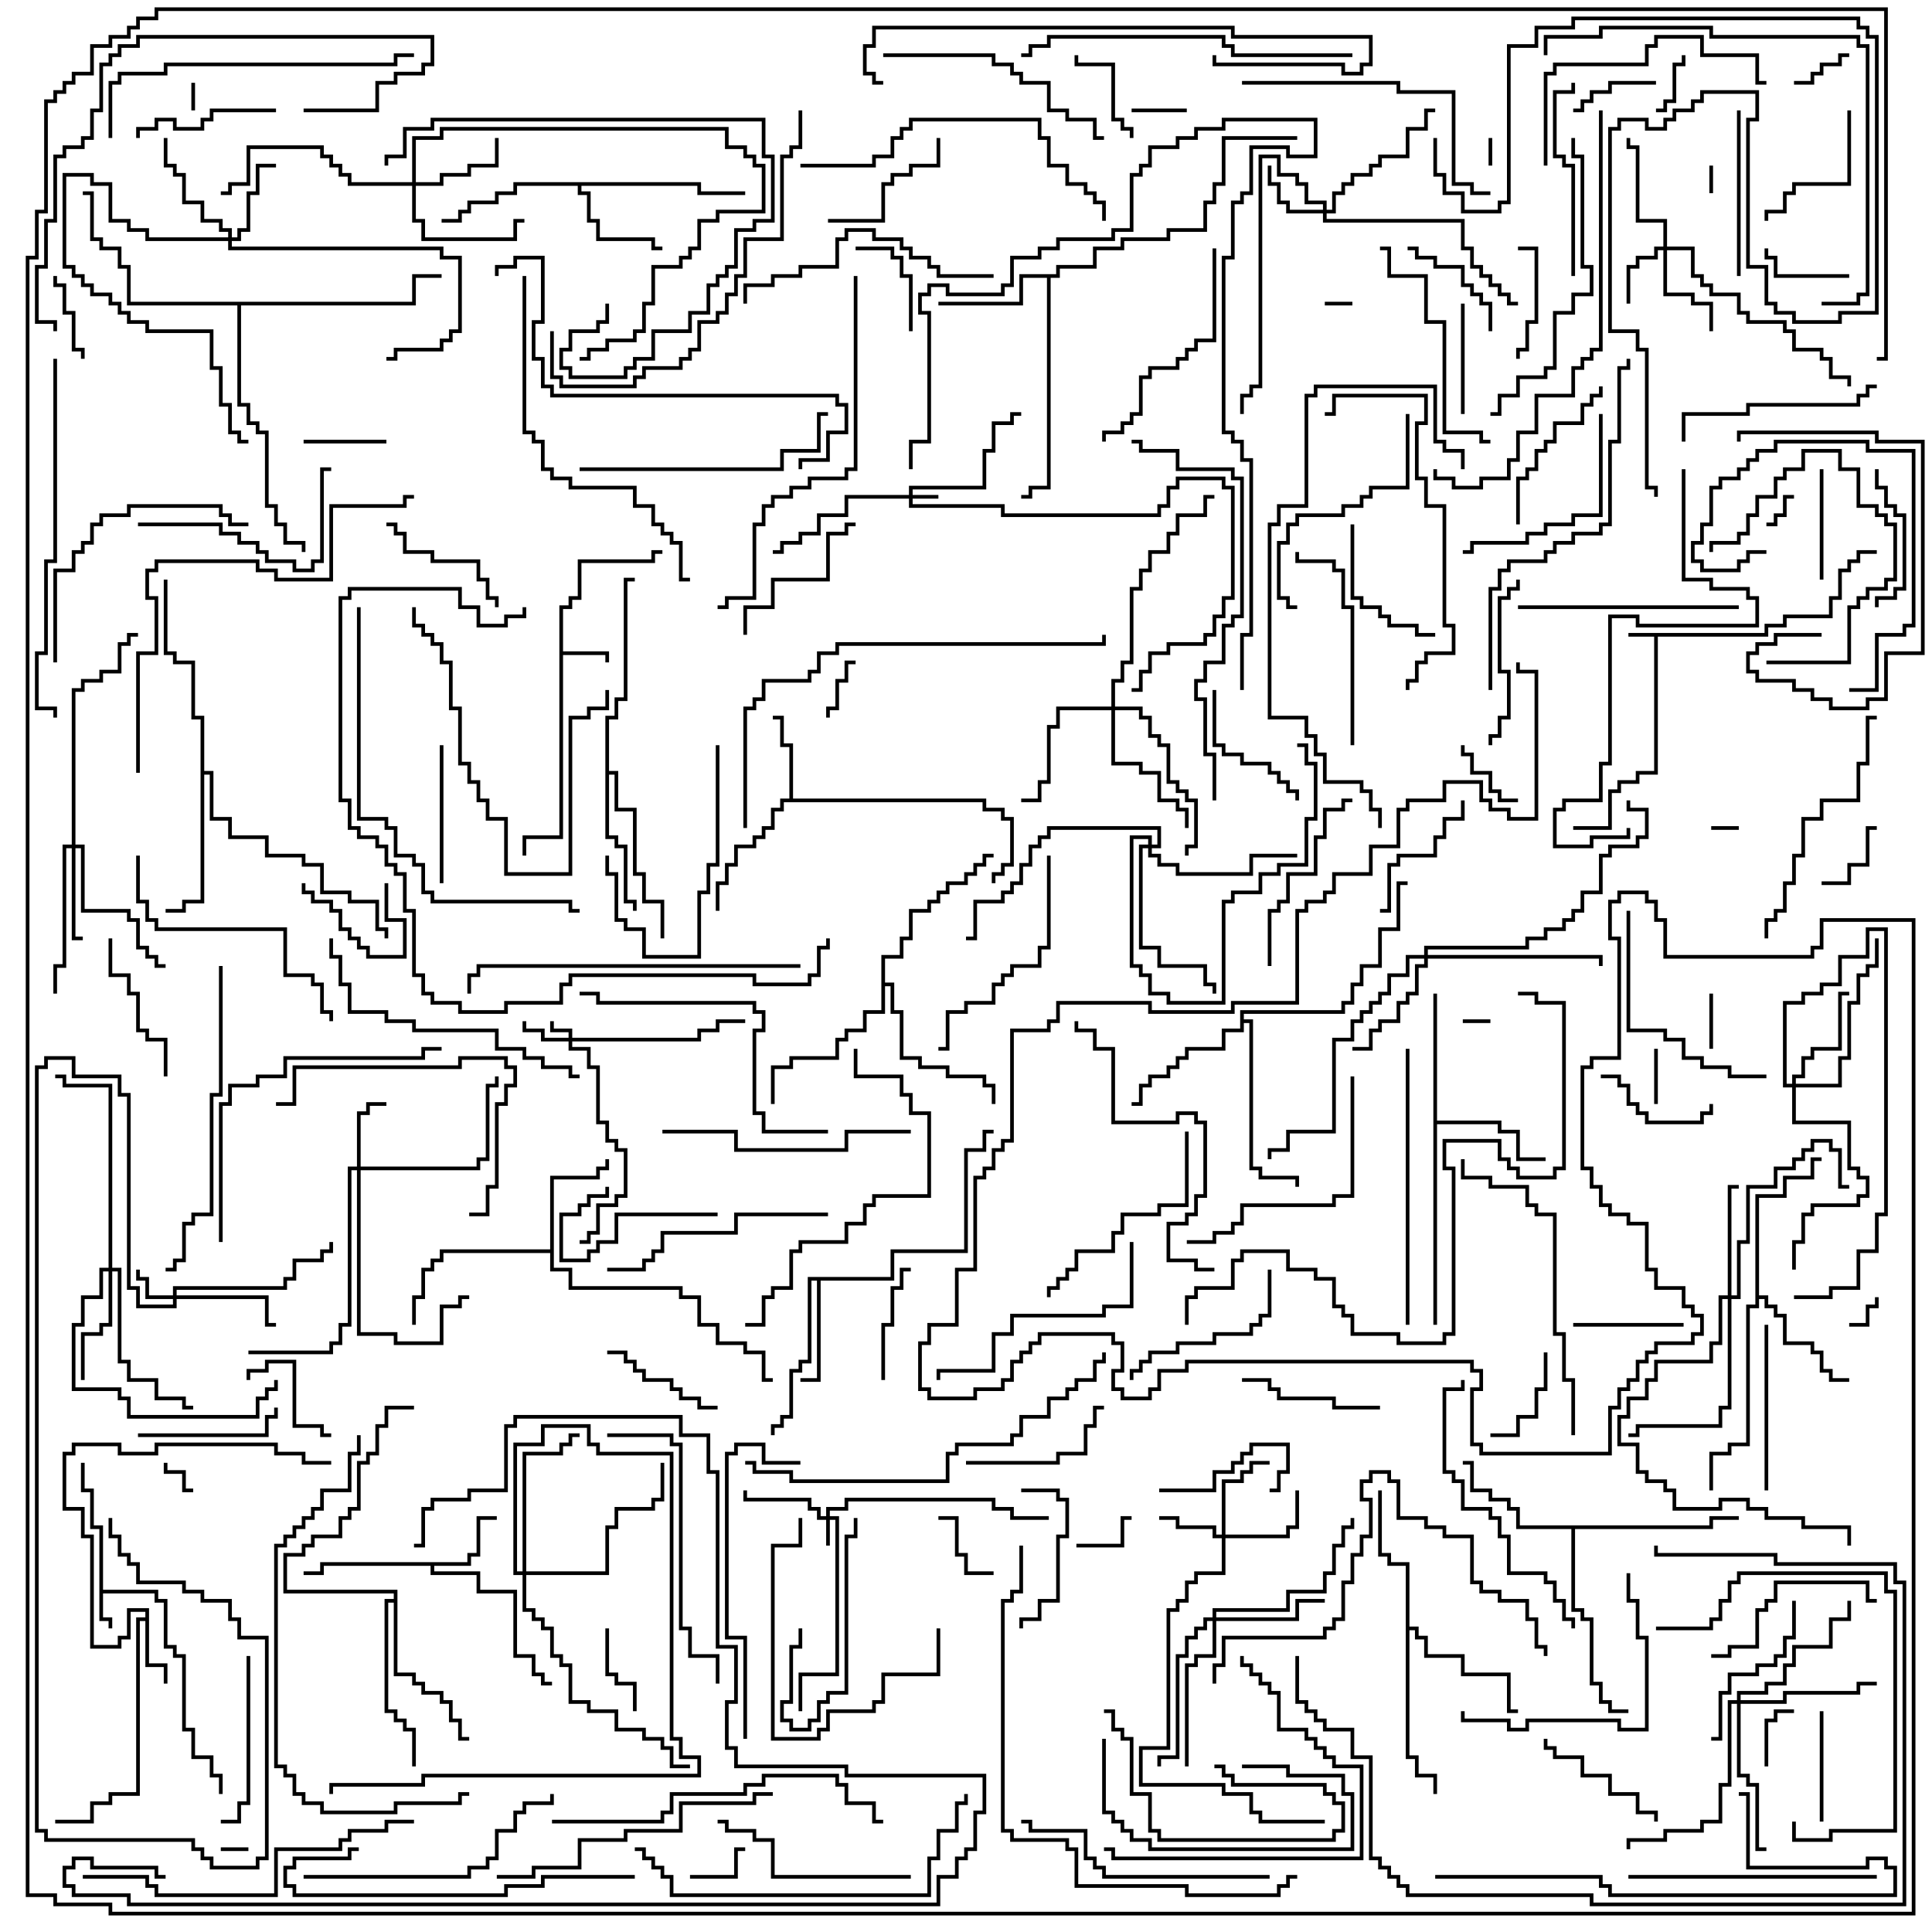 <svg version="1.1" width="105" height="105" xmlns="http://www.w3.org/2000/svg"><path d="M95.9,34.4L95.9,33.9L96.9,33.9L96.9,33.4L99.4,33.4L99.4,32.4L99.9,32.4L99.9,30.9L100.4,30.9L100.4,30.4L100.9,30.4L100.9,29.9L102,29.9L102,30.1L101.1,30.1L101.1,30.6L100.6,30.6L100.6,31.1L100.1,31.1L100.1,32.6L99.6,32.6L99.6,33.6L97.1,33.6L97.1,34.1L96.1,34.1L96.1,34.6L90.1,34.6L90.1,42.1L89.1,42.1L89.1,42.6L88.1,42.6L88.1,43.1L87.6,43.1L87.6,45.1L85.5,45.1L85.5,44.9L87.4,44.9L87.4,42.9L87.9,42.9L87.9,42.4L88.9,42.4L88.9,41.9L89.9,41.9L89.9,34.6L88.5,34.6L88.5,34.4z" stroke="none"/><path d="M5.4,83.1L4.9,83.1L4.9,81.1L4.4,81.1L4.4,79.5L4.6,79.5L4.6,80.9L5.1,80.9L5.1,82.9L5.6,82.9L5.6,86.4L8.6,86.4L8.6,86.9L9.1,86.9L9.1,89.4L9.6,89.4L9.6,89.9L10.1,89.9L10.1,93.9L10.6,93.9L10.6,95.4L11.6,95.4L11.6,96.4L12.1,96.4L12.1,97.5L11.9,97.5L11.9,96.6L11.4,96.6L11.4,95.6L10.4,95.6L10.4,94.1L9.9,94.1L9.9,90.1L9.4,90.1L9.4,89.6L8.9,89.6L8.9,87.1L8.4,87.1L8.4,86.6L5.6,86.6L5.6,87.9L6.1,87.9L6.1,88.5L5.9,88.5L5.9,88.1L5.4,88.1z" stroke="none"/><path d="M30.4,32.9L30.9,32.9L30.9,32.4L31.4,32.4L31.4,30.4L35.4,30.4L35.4,29.9L36,29.9L36,30.1L35.6,30.1L35.6,30.6L31.6,30.6L31.6,32.6L31.1,32.6L31.1,33.1L30.6,33.1L30.6,35.4L33.1,35.4L33.1,36L32.9,36L32.9,35.6L30.6,35.6L30.6,45.6L28.6,45.6L28.6,46.5L28.4,46.5L28.4,45.4L30.4,45.4z" stroke="none"/><path d="M7.9,87.9L7.9,87.6L7.1,87.6L7.1,89.1L6.6,89.1L6.6,89.6L4.9,89.6L4.9,83.6L4.4,83.6L4.4,82.1L3.4,82.1L3.4,78.9L3.9,78.9L3.9,78.4L6.6,78.4L6.6,78.9L8.4,78.9L8.4,78.4L15.1,78.4L15.1,78.9L16.6,78.9L16.6,79.4L18,79.4L18,79.6L16.4,79.6L16.4,79.1L14.9,79.1L14.9,78.6L8.6,78.6L8.6,79.1L6.4,79.1L6.4,78.6L4.1,78.6L4.1,79.1L3.6,79.1L3.6,81.9L4.6,81.9L4.6,83.4L5.1,83.4L5.1,89.4L6.4,89.4L6.4,88.9L6.9,88.9L6.9,87.4L8.1,87.4L8.1,90.4L9.1,90.4L9.1,91.5L8.9,91.5L8.9,90.6L7.9,90.6L7.9,88.1L7.6,88.1L7.6,97.6L6.1,97.6L6.1,98.1L5.1,98.1L5.1,99.1L3,99.1L3,98.9L4.9,98.9L4.9,97.9L5.9,97.9L5.9,97.4L7.4,97.4L7.4,87.9z" stroke="none"/><path d="M25.4,84.9L25.4,84.4L25.9,84.4L25.9,82.4L27,82.4L27,82.6L26.1,82.6L26.1,84.6L25.6,84.6L25.6,85.1L23.6,85.1L23.6,85.4L26.1,85.4L26.1,86.4L28.1,86.4L28.1,89.9L29.1,89.9L29.1,90.9L29.6,90.9L29.6,91.4L30,91.4L30,91.6L29.4,91.6L29.4,91.1L28.9,91.1L28.9,90.1L27.9,90.1L27.9,86.6L25.9,86.6L25.9,85.6L23.4,85.6L23.4,85.1L17.6,85.1L17.6,85.6L16.5,85.6L16.5,85.4L17.4,85.4L17.4,84.9z" stroke="none"/><path d="M42.9,43.4L42.9,40.6L42.4,40.6L42.4,39.1L42,39.1L42,38.9L42.6,38.9L42.6,40.4L43.1,40.4L43.1,43.4L53.6,43.4L53.6,43.9L54.6,43.9L54.6,44.4L55.1,44.4L55.1,47.1L54.6,47.1L54.6,47.6L54.1,47.6L54.1,48L53.9,48L53.9,47.4L54.4,47.4L54.4,46.9L54.9,46.9L54.9,44.6L54.4,44.6L54.4,44.1L53.4,44.1L53.4,43.6L42.6,43.6L42.6,44.1L42.1,44.1L42.1,45.1L41.6,45.1L41.6,45.6L41.1,45.6L41.1,46.1L40.1,46.1L40.1,47.1L39.6,47.1L39.6,48.1L39.1,48.1L39.1,49.5L38.9,49.5L38.9,47.9L39.4,47.9L39.4,46.9L39.9,46.9L39.9,45.9L40.9,45.9L40.9,45.4L41.4,45.4L41.4,44.9L41.9,44.9L41.9,43.9L42.4,43.9L42.4,43.4z" stroke="none"/><path d="M48.4,69.4L48.4,67.9L52.4,67.9L52.4,62.4L53.4,62.4L53.4,61.4L54,61.4L54,61.6L53.6,61.6L53.6,62.6L52.6,62.6L52.6,68.1L48.6,68.1L48.6,69.6L44.6,69.6L44.6,75.1L43.5,75.1L43.5,74.9L44.4,74.9L44.4,69.6L44.1,69.6L44.1,74.1L43.6,74.1L43.6,74.6L43.1,74.6L43.1,77.1L42.6,77.1L42.6,77.6L42.1,77.6L42.1,78L41.9,78L41.9,77.4L42.4,77.4L42.4,76.9L42.9,76.9L42.9,74.4L43.4,74.4L43.4,73.9L43.9,73.9L43.9,69.4z" stroke="none"/><path d="M38.1,9.9L38.1,10.4L40.5,10.4L40.5,10.6L37.9,10.6L37.9,10.1L31.6,10.1L31.6,10.4L32.1,10.4L32.1,11.9L32.6,11.9L32.6,12.9L35.6,12.9L35.6,13.4L36,13.4L36,13.6L35.4,13.6L35.4,13.1L32.4,13.1L32.4,12.1L31.9,12.1L31.9,10.6L31.4,10.6L31.4,10.1L28.1,10.1L28.1,10.6L27.1,10.6L27.1,11.1L25.6,11.1L25.6,11.6L25.1,11.6L25.1,12.1L24,12.1L24,11.9L24.9,11.9L24.9,11.4L25.4,11.4L25.4,10.9L26.9,10.9L26.9,10.4L27.9,10.4L27.9,9.9z" stroke="none"/><path d="M29.9,67.9L29.9,63.9L32.4,63.9L32.4,63.4L32.9,63.4L32.9,63L33.1,63L33.1,63.6L32.6,63.6L32.6,64.1L30.1,64.1L30.1,68.9L31.1,68.9L31.1,69.9L37.1,69.9L37.1,70.4L38.1,70.4L38.1,71.9L39.1,71.9L39.1,72.9L40.6,72.9L40.6,73.4L41.6,73.4L41.6,74.9L42,74.9L42,75.1L41.4,75.1L41.4,73.6L40.4,73.6L40.4,73.1L38.9,73.1L38.9,72.1L37.9,72.1L37.9,70.6L36.9,70.6L36.9,70.1L30.9,70.1L30.9,69.1L29.9,69.1L29.9,68.1L24.1,68.1L24.1,68.6L23.6,68.6L23.6,69.1L23.1,69.1L23.1,70.6L22.6,70.6L22.6,72L22.4,72L22.4,70.4L22.9,70.4L22.9,68.9L23.4,68.9L23.4,68.4L23.9,68.4L23.9,67.9z" stroke="none"/><path d="M57.4,14.9L57.4,14.4L59.4,14.4L59.4,13.4L60.9,13.4L60.9,12.9L63.4,12.9L63.4,12.4L65.4,12.4L65.4,10.9L65.9,10.9L65.9,9.9L66.4,9.9L66.4,7.4L70.5,7.4L70.5,7.6L66.6,7.6L66.6,10.1L66.1,10.1L66.1,11.1L65.6,11.1L65.6,12.6L63.6,12.6L63.6,13.1L61.1,13.1L61.1,13.6L59.6,13.6L59.6,14.6L57.6,14.6L57.6,15.1L57.1,15.1L57.1,26.6L56.1,26.6L56.1,27.1L55.5,27.1L55.5,26.9L55.9,26.9L55.9,26.4L56.9,26.4L56.9,15.1L55.6,15.1L55.6,16.6L51,16.6L51,16.4L55.4,16.4L55.4,14.9z" stroke="none"/><path d="M77.9,54L78.1,54L78.1,60.9L81.6,60.9L81.6,61.4L82.6,61.4L82.6,62.9L84,62.9L84,63.1L82.4,63.1L82.4,61.6L81.4,61.6L81.4,61.1L78.1,61.1L78.1,72L77.9,72z" stroke="none"/><path d="M95.4,64.9L96.9,64.9L96.9,63.9L98.4,63.9L98.4,62.9L99,62.9L99,63.1L98.6,63.1L98.6,64.1L97.1,64.1L97.1,65.1L95.6,65.1L95.6,70.4L96.1,70.4L96.1,70.9L96.6,70.9L96.6,71.4L97.1,71.4L97.1,72.9L98.6,72.9L98.6,73.4L99.1,73.4L99.1,74.4L99.6,74.4L99.6,74.9L100.5,74.9L100.5,75.1L99.4,75.1L99.4,74.6L98.9,74.6L98.9,73.6L98.4,73.6L98.4,73.1L96.9,73.1L96.9,71.6L96.4,71.6L96.4,71.1L95.9,71.1L95.9,70.6L95.6,70.6L95.6,71.1L95.1,71.1L95.1,78.6L94.1,78.6L94.1,79.1L93.1,79.1L93.1,81L92.9,81L92.9,78.9L93.9,78.9L93.9,78.4L94.9,78.4L94.9,70.9L95.4,70.9z" stroke="none"/><path d="M92.9,82.9L92.9,82.4L94.5,82.4L94.5,82.6L93.1,82.6L93.1,83.1L85.6,83.1L85.6,87.4L86.1,87.4L86.1,87.9L86.6,87.9L86.6,91.4L87.1,91.4L87.1,92.4L87.6,92.4L87.6,92.9L88.5,92.9L88.5,93.1L87.4,93.1L87.4,92.6L86.9,92.6L86.9,91.6L86.4,91.6L86.4,88.1L85.9,88.1L85.9,87.6L85.4,87.6L85.4,83.1L82.4,83.1L82.4,82.1L81.9,82.1L81.9,81.6L80.9,81.6L80.9,81.1L79.9,81.1L79.9,79.6L79.5,79.6L79.5,79.4L80.1,79.4L80.1,80.9L81.1,80.9L81.1,81.4L82.1,81.4L82.1,81.9L82.6,81.9L82.6,82.9z" stroke="none"/><path d="M76.4,85.1L75.4,85.1L75.4,84.6L74.9,84.6L74.9,81L75.1,81L75.1,84.4L75.6,84.4L75.6,84.9L76.6,84.9L76.6,88.4L77.1,88.4L77.1,88.9L77.6,88.9L77.6,89.9L79.6,89.9L79.6,90.9L82.1,90.9L82.1,92.9L82.5,92.9L82.5,93.1L81.9,93.1L81.9,91.1L79.4,91.1L79.4,90.1L77.4,90.1L77.4,89.1L76.9,89.1L76.9,88.6L76.6,88.6L76.6,95.4L77.1,95.4L77.1,96.4L78.1,96.4L78.1,97.5L77.9,97.5L77.9,96.6L76.9,96.6L76.9,95.6L76.4,95.6z" stroke="none"/><path d="M67.4,54.9L72.9,54.9L72.9,54.4L73.4,54.4L73.4,53.4L73.9,53.4L73.9,52.4L74.9,52.4L74.9,50.4L75.9,50.4L75.9,47.9L76.5,47.9L76.5,48.1L76.1,48.1L76.1,50.6L75.1,50.6L75.1,52.6L74.1,52.6L74.1,53.6L73.6,53.6L73.6,54.6L73.1,54.6L73.1,55.1L67.6,55.1L67.6,55.4L68.1,55.4L68.1,63.4L68.6,63.4L68.6,63.9L70.6,63.9L70.6,64.5L70.4,64.5L70.4,64.1L68.4,64.1L68.4,63.6L67.9,63.6L67.9,55.6L67.6,55.6L67.6,56.1L66.6,56.1L66.6,57.1L64.6,57.1L64.6,57.6L64.1,57.6L64.1,58.1L63.6,58.1L63.6,58.6L62.6,58.6L62.6,59.1L62.1,59.1L62.1,60.1L61.5,60.1L61.5,59.9L61.9,59.9L61.9,58.9L62.4,58.9L62.4,58.4L63.4,58.4L63.4,57.9L63.9,57.9L63.9,57.4L64.4,57.4L64.4,56.9L66.4,56.9L66.4,55.9L67.4,55.9z" stroke="none"/><path d="M32.9,38.9L33.4,38.9L33.4,37.9L33.9,37.9L33.9,31.4L34.5,31.4L34.5,31.6L34.1,31.6L34.1,38.1L33.6,38.1L33.6,39.1L33.1,39.1L33.1,41.9L33.6,41.9L33.6,43.9L34.6,43.9L34.6,47.4L35.1,47.4L35.1,48.9L36.1,48.9L36.1,51L35.9,51L35.9,49.1L34.9,49.1L34.9,47.6L34.4,47.6L34.4,44.1L33.4,44.1L33.4,42.1L33.1,42.1L33.1,45.4L33.6,45.4L33.6,45.9L34.1,45.9L34.1,48.9L34.6,48.9L34.6,49.5L34.4,49.5L34.4,49.1L33.9,49.1L33.9,46.1L33.4,46.1L33.4,45.6L32.9,45.6z" stroke="none"/><path d="M10.9,39.1L10.4,39.1L10.4,36.1L9.4,36.1L9.4,35.6L8.9,35.6L8.9,31.5L9.1,31.5L9.1,35.4L9.6,35.4L9.6,35.9L10.6,35.9L10.6,38.9L11.1,38.9L11.1,41.9L11.6,41.9L11.6,44.4L12.6,44.4L12.6,45.4L14.6,45.4L14.6,46.4L16.6,46.4L16.6,46.9L17.6,46.9L17.6,48.4L19.1,48.4L19.1,48.9L20.6,48.9L20.6,50.4L21.1,50.4L21.1,51L20.9,51L20.9,50.6L20.4,50.6L20.4,49.1L18.9,49.1L18.9,48.6L17.4,48.6L17.4,47.1L16.4,47.1L16.4,46.6L14.4,46.6L14.4,45.6L12.4,45.6L12.4,44.6L11.4,44.6L11.4,42.1L11.1,42.1L11.1,49.1L10.1,49.1L10.1,49.6L9,49.6L9,49.4L9.9,49.4L9.9,48.9L10.9,48.9z" stroke="none"/><path d="M21.4,86.9L21.4,86.6L15.4,86.6L15.4,84.4L16.4,84.4L16.4,83.9L16.9,83.9L16.9,83.4L18.4,83.4L18.4,82.4L18.9,82.4L18.9,81.9L19.4,81.9L19.4,79.4L19.9,79.4L19.9,78.9L20.4,78.9L20.4,77.4L20.9,77.4L20.9,76.4L22.5,76.4L22.5,76.6L21.1,76.6L21.1,77.6L20.6,77.6L20.6,79.1L20.1,79.1L20.1,79.6L19.6,79.6L19.6,82.1L19.1,82.1L19.1,82.6L18.6,82.6L18.6,83.6L17.1,83.6L17.1,84.1L16.6,84.1L16.6,84.6L15.6,84.6L15.6,86.4L21.6,86.4L21.6,90.9L22.6,90.9L22.6,91.4L23.1,91.4L23.1,91.9L24.1,91.9L24.1,92.4L24.6,92.4L24.6,93.4L25.1,93.4L25.1,94.4L25.5,94.4L25.5,94.6L24.9,94.6L24.9,93.6L24.4,93.6L24.4,92.6L23.9,92.6L23.9,92.1L22.9,92.1L22.9,91.6L22.4,91.6L22.4,91.1L21.4,91.1L21.4,87.1L21.1,87.1L21.1,92.9L21.6,92.9L21.6,93.4L22.1,93.4L22.1,93.9L22.6,93.9L22.6,96L22.4,96L22.4,94.1L21.9,94.1L21.9,93.6L21.4,93.6L21.4,93.1L20.9,93.1L20.9,86.9z" stroke="none"/><path d="M47.9,51.9L48.9,51.9L48.9,50.9L49.4,50.9L49.4,49.4L50.4,49.4L50.4,48.9L50.9,48.9L50.9,48.4L51.4,48.4L51.4,47.9L52.4,47.9L52.4,47.4L52.9,47.4L52.9,46.9L53.4,46.9L53.4,46.4L54,46.4L54,46.6L53.6,46.6L53.6,47.1L53.1,47.1L53.1,47.6L52.6,47.6L52.6,48.1L51.6,48.1L51.6,48.6L51.1,48.6L51.1,49.1L50.6,49.1L50.6,49.6L49.6,49.6L49.6,51.1L49.1,51.1L49.1,52.1L48.1,52.1L48.1,53.4L48.6,53.4L48.6,54.9L49.1,54.9L49.1,57.4L50.1,57.4L50.1,57.9L51.6,57.9L51.6,58.4L53.6,58.4L53.6,58.9L54.1,58.9L54.1,60L53.9,60L53.9,59.1L53.4,59.1L53.4,58.6L51.4,58.6L51.4,58.1L49.9,58.1L49.9,57.6L48.9,57.6L48.9,55.1L48.4,55.1L48.4,53.6L48.1,53.6L48.1,55.1L47.1,55.1L47.1,56.1L46.1,56.1L46.1,56.6L45.6,56.6L45.6,57.6L43.1,57.6L43.1,58.1L42.1,58.1L42.1,60L41.9,60L41.9,57.9L42.9,57.9L42.9,57.4L45.4,57.4L45.4,56.4L45.9,56.4L45.9,55.9L46.9,55.9L46.9,54.9L47.9,54.9z" stroke="none"/><path d="M22.4,16.4L22.4,14.9L24,14.9L24,15.1L22.6,15.1L22.6,16.6L13.1,16.6L13.1,21.9L13.6,21.9L13.6,22.9L14.1,22.9L14.1,23.4L14.6,23.4L14.6,27.4L15.1,27.4L15.1,28.4L15.6,28.4L15.6,29.4L16.6,29.4L16.6,30L16.4,30L16.4,29.6L15.4,29.6L15.4,28.6L14.9,28.6L14.9,27.6L14.4,27.6L14.4,23.6L13.9,23.6L13.9,23.1L13.4,23.1L13.4,22.1L12.9,22.1L12.9,16.6L6.9,16.6L6.9,14.6L6.4,14.6L6.4,13.6L5.4,13.6L5.4,13.1L4.9,13.1L4.9,10.6L4.5,10.6L4.5,10.4L5.1,10.4L5.1,12.9L5.6,12.9L5.6,13.4L6.6,13.4L6.6,14.4L7.1,14.4L7.1,16.4z" stroke="none"/><path d="M30.9,56.4L30.9,56.1L29.9,56.1L29.9,55.5L30.1,55.5L30.1,55.9L31.1,55.9L31.1,56.4L37.9,56.4L37.9,55.9L38.9,55.9L38.9,55.4L40.5,55.4L40.5,55.6L39.1,55.6L39.1,56.1L38.1,56.1L38.1,56.6L31.1,56.6L31.1,56.9L32.1,56.9L32.1,57.9L32.6,57.9L32.6,60.9L33.1,60.9L33.1,61.9L33.6,61.9L33.6,62.4L34.1,62.4L34.1,65.1L33.6,65.1L33.6,65.6L32.6,65.6L32.6,67.1L32.1,67.1L32.1,67.6L31.5,67.6L31.5,67.4L31.9,67.4L31.9,66.9L32.4,66.9L32.4,65.4L33.4,65.4L33.4,64.9L33.9,64.9L33.9,62.6L33.4,62.6L33.4,62.1L32.9,62.1L32.9,61.1L32.4,61.1L32.4,58.1L31.9,58.1L31.9,57.1L30.9,57.1L30.9,56.6L29.4,56.6L29.4,56.1L28.4,56.1L28.4,55.5L28.6,55.5L28.6,55.9L29.6,55.9L29.6,56.4z" stroke="none"/><path d="M44.9,82.4L44.9,81.9L45.9,81.9L45.9,81.4L54.1,81.4L54.1,81.9L55.1,81.9L55.1,82.4L57,82.4L57,82.6L54.9,82.6L54.9,82.1L53.9,82.1L53.9,81.6L46.1,81.6L46.1,82.1L45.1,82.1L45.1,82.4L45.6,82.4L45.6,91.1L43.6,91.1L43.6,93L43.4,93L43.4,90.9L45.4,90.9L45.4,82.6L45.1,82.6L45.1,84L44.9,84L44.9,82.6L44.4,82.6L44.4,82.1L43.9,82.1L43.9,81.6L40.4,81.6L40.4,81L40.6,81L40.6,81.4L44.1,81.4L44.1,81.9L44.6,81.9L44.6,82.4z" stroke="none"/><path d="M49.4,26.9L49.4,26.4L53.4,26.4L53.4,24.4L53.9,24.4L53.9,22.9L54.9,22.9L54.9,22.4L55.5,22.4L55.5,22.6L55.1,22.6L55.1,23.1L54.1,23.1L54.1,24.6L53.6,24.6L53.6,26.6L49.6,26.6L49.6,26.9L51,26.9L51,27.1L49.6,27.1L49.6,27.4L54.6,27.4L54.6,27.9L62.9,27.9L62.9,27.4L63.4,27.4L63.4,26.4L63.9,26.4L63.9,25.9L66.6,25.9L66.6,26.4L67.1,26.4L67.1,32.6L66.6,32.6L66.6,33.6L66.1,33.6L66.1,34.6L65.6,34.6L65.6,35.1L63.6,35.1L63.6,35.6L62.6,35.6L62.6,36.6L62.1,36.6L62.1,37.6L61.5,37.6L61.5,37.4L61.9,37.4L61.9,36.4L62.4,36.4L62.4,35.4L63.4,35.4L63.4,34.9L65.4,34.9L65.4,34.4L65.9,34.4L65.9,33.4L66.4,33.4L66.4,32.4L66.9,32.4L66.9,26.6L66.4,26.6L66.4,26.1L64.1,26.1L64.1,26.6L63.6,26.6L63.6,27.6L63.1,27.6L63.1,28.1L54.4,28.1L54.4,27.6L49.4,27.6L49.4,27.1L46.1,27.1L46.1,28.1L44.6,28.1L44.6,29.1L43.6,29.1L43.6,29.6L42.6,29.6L42.6,30.1L42,30.1L42,29.9L42.4,29.9L42.4,29.4L43.4,29.4L43.4,28.9L44.4,28.9L44.4,27.9L45.9,27.9L45.9,26.9z" stroke="none"/><path d="M9.4,70.4L9.4,69.9L15.4,69.9L15.4,69.4L15.9,69.4L15.9,68.4L17.4,68.4L17.4,67.9L17.9,67.9L17.9,67.5L18.1,67.5L18.1,68.1L17.6,68.1L17.6,68.6L16.1,68.6L16.1,69.6L15.6,69.6L15.6,70.1L9.6,70.1L9.6,70.4L14.6,70.4L14.6,71.9L15,71.9L15,72.1L14.4,72.1L14.4,70.6L9.6,70.6L9.6,71.1L7.4,71.1L7.4,70.1L6.9,70.1L6.9,59.6L6.4,59.6L6.4,58.6L3.9,58.6L3.9,57.6L2.6,57.6L2.6,58.1L2.1,58.1L2.1,99.4L2.6,99.4L2.6,99.9L10.6,99.9L10.6,100.4L11.1,100.4L11.1,100.9L11.6,100.9L11.6,101.4L13.9,101.4L13.9,100.9L14.4,100.9L14.4,89.1L12.9,89.1L12.9,88.1L12.4,88.1L12.4,87.1L10.9,87.1L10.9,86.6L9.9,86.6L9.9,86.1L7.4,86.1L7.4,85.1L6.9,85.1L6.9,84.6L6.4,84.6L6.4,83.6L5.9,83.6L5.9,82.5L6.1,82.5L6.1,83.4L6.6,83.4L6.6,84.4L7.1,84.4L7.1,84.9L7.6,84.9L7.6,85.9L10.1,85.9L10.1,86.4L11.1,86.4L11.1,86.9L12.6,86.9L12.6,87.9L13.1,87.9L13.1,88.9L14.6,88.9L14.6,101.1L14.1,101.1L14.1,101.6L11.4,101.6L11.4,101.1L10.9,101.1L10.9,100.6L10.4,100.6L10.4,100.1L2.4,100.1L2.4,99.6L1.9,99.6L1.9,57.9L2.4,57.9L2.4,57.4L4.1,57.4L4.1,58.4L6.6,58.4L6.6,59.4L7.1,59.4L7.1,69.9L7.6,69.9L7.6,70.9L9.4,70.9L9.4,70.6L7.9,70.6L7.9,69.6L7.4,69.6L7.4,69L7.6,69L7.6,69.4L8.1,69.4L8.1,70.4z" stroke="none"/><path d="M90.4,13.4L90.4,12.1L88.9,12.1L88.9,8.1L88.4,8.1L88.4,7.5L88.6,7.5L88.6,7.9L89.1,7.9L89.1,11.9L90.6,11.9L90.6,13.4L92.1,13.4L92.1,14.9L92.6,14.9L92.6,15.4L93.1,15.4L93.1,15.9L94.6,15.9L94.6,16.9L95.1,16.9L95.1,17.4L97.1,17.4L97.1,17.9L97.6,17.9L97.6,18.9L99.1,18.9L99.1,19.4L99.6,19.4L99.6,20.4L100.6,20.4L100.6,21L100.4,21L100.4,20.6L99.4,20.6L99.4,19.6L98.9,19.6L98.9,19.1L97.4,19.1L97.4,18.1L96.9,18.1L96.9,17.6L94.9,17.6L94.9,17.1L94.4,17.1L94.4,16.1L92.9,16.1L92.9,15.6L92.4,15.6L92.4,15.1L91.9,15.1L91.9,13.6L90.6,13.6L90.6,15.9L92.1,15.9L92.1,16.4L93.1,16.4L93.1,18L92.9,18L92.9,16.6L91.9,16.6L91.9,16.1L90.4,16.1L90.4,13.6L90.1,13.6L90.1,14.1L89.1,14.1L89.1,14.6L88.6,14.6L88.6,16.5L88.4,16.5L88.4,14.4L88.9,14.4L88.9,13.9L89.9,13.9L89.9,13.4z" stroke="none"/><path d="M66.4,83.4L66.4,80.4L67.4,80.4L67.4,79.9L67.9,79.9L67.9,79.4L69,79.4L69,79.6L68.1,79.6L68.1,80.1L67.6,80.1L67.6,80.6L66.6,80.6L66.6,83.4L69.9,83.4L69.9,82.9L70.4,82.9L70.4,81L70.6,81L70.6,83.1L70.1,83.1L70.1,83.6L66.6,83.6L66.6,85.6L65.1,85.6L65.1,86.1L64.6,86.1L64.6,87.1L64.1,87.1L64.1,87.6L63.6,87.6L63.6,95.1L62.1,95.1L62.1,96.9L66.6,96.9L66.6,97.4L68.1,97.4L68.1,98.4L68.6,98.4L68.6,98.9L72,98.9L72,99.1L68.4,99.1L68.4,98.6L67.9,98.6L67.9,97.6L66.4,97.6L66.4,97.1L61.9,97.1L61.9,94.9L63.4,94.9L63.4,87.4L63.9,87.4L63.9,86.9L64.4,86.9L64.4,85.9L64.9,85.9L64.9,85.4L66.4,85.4L66.4,83.6L65.9,83.6L65.9,83.1L63.9,83.1L63.9,82.6L63,82.6L63,82.4L64.1,82.4L64.1,82.9L66.1,82.9L66.1,83.4z" stroke="none"/><path d="M19.4,63.4L19.4,60.4L19.9,60.4L19.9,59.9L21,59.9L21,60.1L20.1,60.1L20.1,60.6L19.6,60.6L19.6,63.4L25.9,63.4L25.9,62.9L26.4,62.9L26.4,58.9L26.9,58.9L26.9,58.5L27.1,58.5L27.1,59.1L26.6,59.1L26.6,63.1L26.1,63.1L26.1,63.6L19.6,63.6L19.6,72.4L21.6,72.4L21.6,72.9L23.9,72.9L23.9,70.9L24.9,70.9L24.9,70.4L25.5,70.4L25.5,70.6L25.1,70.6L25.1,71.1L24.1,71.1L24.1,73.1L21.4,73.1L21.4,72.6L19.4,72.6L19.4,63.6L19.1,63.6L19.1,72.1L18.6,72.1L18.6,73.1L18.1,73.1L18.1,73.6L13.5,73.6L13.5,73.4L17.9,73.4L17.9,72.9L18.4,72.9L18.4,71.9L18.9,71.9L18.9,63.4z" stroke="none"/><path d="M71.9,11.4L71.9,11.1L70.9,11.1L70.9,10.1L70.4,10.1L70.4,9.6L69.4,9.6L69.4,8.6L68.6,8.6L68.6,21.1L68.1,21.1L68.1,21.6L67.6,21.6L67.6,22.5L67.4,22.5L67.4,21.4L67.9,21.4L67.9,20.9L68.4,20.9L68.4,8.4L69.6,8.4L69.6,9.4L70.6,9.4L70.6,9.9L71.1,9.9L71.1,10.9L72.1,10.9L72.1,11.4L72.4,11.4L72.4,10.4L72.9,10.4L72.9,9.9L73.4,9.9L73.4,9.4L74.4,9.4L74.4,8.9L74.9,8.9L74.9,8.4L76.4,8.4L76.4,6.9L77.4,6.9L77.4,5.9L78,5.9L78,6.1L77.6,6.1L77.6,7.1L76.6,7.1L76.6,8.6L75.1,8.6L75.1,9.1L74.6,9.1L74.6,9.6L73.6,9.6L73.6,10.1L73.1,10.1L73.1,10.6L72.6,10.6L72.6,11.6L72.1,11.6L72.1,11.9L79.6,11.9L79.6,13.4L80.1,13.4L80.1,14.4L80.6,14.4L80.6,14.9L81.1,14.9L81.1,15.4L81.6,15.4L81.6,15.9L82.1,15.9L82.1,16.4L82.5,16.4L82.5,16.6L81.9,16.6L81.9,16.1L81.4,16.1L81.4,15.6L80.9,15.6L80.9,15.1L80.4,15.1L80.4,14.6L79.9,14.6L79.9,13.6L79.4,13.6L79.4,12.1L71.9,12.1L71.9,11.6L69.9,11.6L69.9,11.1L69.4,11.1L69.4,10.1L68.9,10.1L68.9,9L69.1,9L69.1,9.9L69.6,9.9L69.6,10.9L70.1,10.9L70.1,11.4z" stroke="none"/><path d="M12.4,12.9L12.4,12.6L11.9,12.6L11.9,12.1L10.9,12.1L10.9,11.1L9.9,11.1L9.9,9.6L9.4,9.6L9.4,9.1L8.9,9.1L8.9,7.5L9.1,7.5L9.1,8.9L9.6,8.9L9.6,9.4L10.1,9.4L10.1,10.9L11.1,10.9L11.1,11.9L12.1,11.9L12.1,12.4L12.6,12.4L12.6,12.9L12.9,12.9L12.9,12.4L13.4,12.4L13.4,10.4L13.9,10.4L13.9,8.9L15,8.9L15,9.1L14.1,9.1L14.1,10.6L13.6,10.6L13.6,12.6L13.1,12.6L13.1,13.1L12.6,13.1L12.6,13.4L24.1,13.4L24.1,13.9L25.1,13.9L25.1,18.1L24.6,18.1L24.6,18.6L24.1,18.6L24.1,19.1L21.6,19.1L21.6,19.6L21,19.6L21,19.4L21.4,19.4L21.4,18.9L23.9,18.9L23.9,18.4L24.4,18.4L24.4,17.9L24.9,17.9L24.9,14.1L23.9,14.1L23.9,13.6L12.4,13.6L12.4,13.1L7.9,13.1L7.9,12.6L6.9,12.6L6.9,12.1L5.9,12.1L5.9,10.1L4.9,10.1L4.9,9.6L3.6,9.6L3.6,14.4L4.1,14.4L4.1,14.9L4.6,14.9L4.6,15.4L5.1,15.4L5.1,15.9L6.1,15.9L6.1,16.4L6.6,16.4L6.6,16.9L7.1,16.9L7.1,17.4L8.1,17.4L8.1,17.9L11.6,17.9L11.6,19.9L12.1,19.9L12.1,21.9L12.6,21.9L12.6,23.4L13.1,23.4L13.1,23.9L13.5,23.9L13.5,24.1L12.9,24.1L12.9,23.6L12.4,23.6L12.4,22.1L11.9,22.1L11.9,20.1L11.4,20.1L11.4,18.1L7.9,18.1L7.9,17.6L6.9,17.6L6.9,17.1L6.4,17.1L6.4,16.6L5.9,16.6L5.9,16.1L4.9,16.1L4.9,15.6L4.4,15.6L4.4,15.1L3.9,15.1L3.9,14.6L3.4,14.6L3.4,9.4L5.1,9.4L5.1,9.9L6.1,9.9L6.1,11.9L7.1,11.9L7.1,12.4L8.1,12.4L8.1,12.9z" stroke="none"/><path d="M3.9,45.9L3.9,37.4L4.4,37.4L4.4,36.9L5.4,36.9L5.4,36.4L6.4,36.4L6.4,34.9L6.9,34.9L6.9,34.4L7.5,34.4L7.5,34.6L7.1,34.6L7.1,35.1L6.6,35.1L6.6,36.6L5.6,36.6L5.6,37.1L4.6,37.1L4.6,37.6L4.1,37.6L4.1,45.9L4.6,45.9L4.6,49.4L7.1,49.4L7.1,49.9L7.6,49.9L7.6,51.4L8.1,51.4L8.1,51.9L8.6,51.9L8.6,52.4L9,52.4L9,52.6L8.4,52.6L8.4,52.1L7.9,52.1L7.9,51.6L7.4,51.6L7.4,50.1L6.9,50.1L6.9,49.6L4.4,49.6L4.4,46.1L4.1,46.1L4.1,50.9L4.5,50.9L4.5,51.1L3.9,51.1L3.9,46.1L3.6,46.1L3.6,52.6L3.1,52.6L3.1,54L2.9,54L2.9,52.4L3.4,52.4L3.4,45.9z" stroke="none"/><path d="M22.4,9.9L22.4,7.4L23.9,7.4L23.9,6.9L39.6,6.9L39.6,7.9L40.6,7.9L40.6,8.4L41.1,8.4L41.1,8.9L41.6,8.9L41.6,11.6L39.1,11.6L39.1,12.1L38.1,12.1L38.1,13.6L37.6,13.6L37.6,14.1L37.1,14.1L37.1,14.6L35.6,14.6L35.6,16.6L35.1,16.6L35.1,18.1L34.6,18.1L34.6,18.6L33.1,18.6L33.1,19.1L32.1,19.1L32.1,19.6L31.5,19.6L31.5,19.4L31.9,19.4L31.9,18.9L32.9,18.9L32.9,18.4L34.4,18.4L34.4,17.9L34.9,17.9L34.9,16.4L35.4,16.4L35.4,14.4L36.9,14.4L36.9,13.9L37.4,13.9L37.4,13.4L37.9,13.4L37.9,11.9L38.9,11.9L38.9,11.4L41.4,11.4L41.4,9.1L40.9,9.1L40.9,8.6L40.4,8.6L40.4,8.1L39.4,8.1L39.4,7.1L24.1,7.1L24.1,7.6L22.6,7.6L22.6,9.9L23.9,9.9L23.9,9.4L25.4,9.4L25.4,8.9L26.9,8.9L26.9,7.5L27.1,7.5L27.1,9.1L25.6,9.1L25.6,9.6L24.1,9.6L24.1,10.1L22.6,10.1L22.6,11.9L23.1,11.9L23.1,12.9L27.9,12.9L27.9,11.9L28.5,11.9L28.5,12.1L28.1,12.1L28.1,13.1L22.9,13.1L22.9,12.1L22.4,12.1L22.4,10.1L18.9,10.1L18.9,9.6L18.4,9.6L18.4,9.1L17.9,9.1L17.9,8.6L17.4,8.6L17.4,8.1L13.6,8.1L13.6,10.1L12.6,10.1L12.6,10.6L12,10.6L12,10.4L12.4,10.4L12.4,9.9L13.4,9.9L13.4,7.9L17.6,7.9L17.6,8.4L18.1,8.4L18.1,8.9L18.6,8.9L18.6,9.4L19.1,9.4L19.1,9.9z" stroke="none"/><path d="M97.4,58.9L97.4,58.4L97.9,58.4L97.9,57.4L98.4,57.4L98.4,56.9L99.9,56.9L99.9,53.9L100.5,53.9L100.5,54.1L100.1,54.1L100.1,57.1L98.6,57.1L98.6,57.6L98.1,57.6L98.1,58.6L97.6,58.6L97.6,58.9L99.9,58.9L99.9,57.4L100.4,57.4L100.4,54.4L100.9,54.4L100.9,52.9L101.4,52.9L101.4,52.4L101.9,52.4L101.9,51L102.1,51L102.1,52.6L101.6,52.6L101.6,53.1L101.1,53.1L101.1,54.6L100.6,54.6L100.6,57.6L100.1,57.6L100.1,59.1L97.6,59.1L97.6,60.9L100.6,60.9L100.6,63.4L101.1,63.4L101.1,63.9L101.6,63.9L101.6,65.1L101.1,65.1L101.1,65.6L98.6,65.6L98.6,66.1L98.1,66.1L98.1,67.6L97.6,67.6L97.6,69L97.4,69L97.4,67.4L97.9,67.4L97.9,65.9L98.4,65.9L98.4,65.4L100.9,65.4L100.9,64.9L101.4,64.9L101.4,64.1L100.9,64.1L100.9,63.6L100.4,63.6L100.4,61.1L97.4,61.1L97.4,59.1L96.9,59.1L96.9,54.4L97.9,54.4L97.9,53.9L98.9,53.9L98.9,53.4L99.9,53.4L99.9,51.9L101.4,51.9L101.4,50.4L102.6,50.4L102.6,66.1L102.1,66.1L102.1,68.1L101.1,68.1L101.1,70.1L99.6,70.1L99.6,70.6L97.5,70.6L97.5,70.4L99.4,70.4L99.4,69.9L100.9,69.9L100.9,67.9L101.9,67.9L101.9,65.9L102.4,65.9L102.4,50.6L101.6,50.6L101.6,52.1L100.1,52.1L100.1,53.6L99.1,53.6L99.1,54.1L98.1,54.1L98.1,54.6L97.1,54.6L97.1,58.9z" stroke="none"/><path d="M93.9,70.4L93.9,64.4L94.5,64.4L94.5,64.6L94.1,64.6L94.1,70.4L94.4,70.4L94.4,67.4L94.9,67.4L94.9,64.4L96.4,64.4L96.4,63.4L97.4,63.4L97.4,62.9L97.9,62.9L97.9,62.4L98.4,62.4L98.4,61.9L99.6,61.9L99.6,62.4L100.1,62.4L100.1,64.4L100.5,64.4L100.5,64.6L99.9,64.6L99.9,62.6L99.4,62.6L99.4,62.1L98.6,62.1L98.6,62.6L98.1,62.6L98.1,63.1L97.6,63.1L97.6,63.6L96.6,63.6L96.6,64.6L95.1,64.6L95.1,67.6L94.6,67.6L94.6,70.6L94.1,70.6L94.1,76.6L93.6,76.6L93.6,77.6L89.1,77.6L89.1,78.1L88.5,78.1L88.5,77.9L88.9,77.9L88.9,77.4L93.4,77.4L93.4,76.4L93.9,76.4L93.9,70.6L93.6,70.6L93.6,73.1L93.1,73.1L93.1,74.1L90.1,74.1L90.1,75.1L89.6,75.1L89.6,76.1L88.6,76.1L88.6,77.1L88.1,77.1L88.1,78.4L89.1,78.4L89.1,79.9L89.6,79.9L89.6,80.4L90.6,80.4L90.6,80.9L91.1,80.9L91.1,81.9L93.4,81.9L93.4,81.4L95.1,81.4L95.1,81.9L96.1,81.9L96.1,82.4L98.1,82.4L98.1,82.9L100.6,82.9L100.6,84L100.4,84L100.4,83.1L97.9,83.1L97.9,82.6L95.9,82.6L95.9,82.1L94.9,82.1L94.9,81.6L93.6,81.6L93.6,82.1L90.9,82.1L90.9,81.1L90.4,81.1L90.4,80.6L89.4,80.6L89.4,80.1L88.9,80.1L88.9,78.6L87.9,78.6L87.9,76.9L88.4,76.9L88.4,75.9L89.4,75.9L89.4,74.9L89.9,74.9L89.9,73.9L92.9,73.9L92.9,72.9L93.4,72.9L93.4,70.4z" stroke="none"/><path d="M65.9,87.9L65.9,87.4L69.9,87.4L69.9,86.4L71.9,86.4L71.9,85.4L72.4,85.4L72.4,83.9L72.9,83.9L72.9,82.9L73.4,82.9L73.4,82.5L73.6,82.5L73.6,83.1L73.1,83.1L73.1,84.1L72.6,84.1L72.6,85.6L72.1,85.6L72.1,86.6L70.1,86.6L70.1,87.6L66.1,87.6L66.1,87.9L70.4,87.9L70.4,86.9L72,86.9L72,87.1L70.6,87.1L70.6,88.1L66.1,88.1L66.1,90.1L65.1,90.1L65.1,90.6L64.6,90.6L64.6,96L64.4,96L64.4,90.4L64.9,90.4L64.9,89.9L65.9,89.9L65.9,88.1L65.6,88.1L65.6,88.6L65.1,88.6L65.1,89.1L64.6,89.1L64.6,90.1L64.1,90.1L64.1,95.6L63.1,95.6L63.1,96L62.9,96L62.9,95.4L63.9,95.4L63.9,89.9L64.4,89.9L64.4,88.9L64.9,88.9L64.9,88.4L65.4,88.4L65.4,87.9z" stroke="none"/><path d="M5.9,68.9L5.9,59.1L3.4,59.1L3.4,58.6L3,58.6L3,58.4L3.6,58.4L3.6,58.9L6.1,58.9L6.1,68.9L6.6,68.9L6.6,73.9L7.1,73.9L7.1,74.9L8.6,74.9L8.6,75.9L10.1,75.9L10.1,76.4L10.5,76.4L10.5,76.6L9.9,76.6L9.9,76.1L8.4,76.1L8.4,75.1L6.9,75.1L6.9,74.1L6.4,74.1L6.4,69.1L6.1,69.1L6.1,72.1L5.6,72.1L5.6,72.6L4.6,72.6L4.6,75L4.4,75L4.4,72.4L5.4,72.4L5.4,71.9L5.9,71.9L5.9,69.1L5.6,69.1L5.6,70.6L4.6,70.6L4.6,72.1L4.1,72.1L4.1,75.4L6.6,75.4L6.6,75.9L7.1,75.9L7.1,76.9L13.9,76.9L13.9,75.9L14.4,75.9L14.4,75.4L14.9,75.4L14.9,75L15.1,75L15.1,75.6L14.6,75.6L14.6,76.1L14.1,76.1L14.1,77.1L6.9,77.1L6.9,76.1L6.4,76.1L6.4,75.6L3.9,75.6L3.9,71.9L4.4,71.9L4.4,70.4L5.4,70.4L5.4,68.9z" stroke="none"/><path d="M77.4,51.9L77.4,51.4L82.9,51.4L82.9,50.9L83.9,50.9L83.9,50.4L84.9,50.4L84.9,49.9L85.4,49.9L85.4,49.4L85.9,49.4L85.9,48.4L86.9,48.4L86.9,46.4L87.4,46.4L87.4,45.9L88.9,45.9L88.9,45.4L89.4,45.4L89.4,44.1L88.4,44.1L88.4,43.5L88.6,43.5L88.6,43.9L89.6,43.9L89.6,45.6L89.1,45.6L89.1,46.1L87.6,46.1L87.6,46.6L87.1,46.6L87.1,48.6L86.1,48.6L86.1,49.6L85.6,49.6L85.6,50.1L85.1,50.1L85.1,50.6L84.1,50.6L84.1,51.1L83.1,51.1L83.1,51.6L77.6,51.6L77.6,51.9L87.1,51.9L87.1,52.5L86.9,52.5L86.9,52.1L77.6,52.1L77.6,52.6L77.1,52.6L77.1,54.1L76.6,54.1L76.6,54.6L76.1,54.6L76.1,55.6L75.1,55.6L75.1,56.1L74.6,56.1L74.6,57.1L73.5,57.1L73.5,56.9L74.4,56.9L74.4,55.9L74.9,55.9L74.9,55.4L75.9,55.4L75.9,54.4L76.4,54.4L76.4,53.9L76.9,53.9L76.9,52.4L77.4,52.4L77.4,52.1L76.6,52.1L76.6,53.1L75.6,53.1L75.6,54.1L75.1,54.1L75.1,54.6L74.6,54.6L74.6,55.1L74.1,55.1L74.1,55.6L73.6,55.6L73.6,56.6L72.6,56.6L72.6,61.6L70.1,61.6L70.1,62.6L69.1,62.6L69.1,63L68.9,63L68.9,62.4L69.9,62.4L69.9,61.4L72.4,61.4L72.4,56.4L73.4,56.4L73.4,55.4L73.9,55.4L73.9,54.9L74.4,54.9L74.4,54.4L74.9,54.4L74.9,53.9L75.4,53.9L75.4,52.9L76.4,52.9L76.4,51.9z" stroke="none"/><path d="M60.4,38.4L60.4,36.9L60.9,36.9L60.9,35.9L61.4,35.9L61.4,31.9L61.9,31.9L61.9,30.9L62.4,30.9L62.4,29.9L63.4,29.9L63.4,28.9L63.9,28.9L63.9,27.9L65.4,27.9L65.4,26.9L66,26.9L66,27.1L65.6,27.1L65.6,28.1L64.1,28.1L64.1,29.1L63.6,29.1L63.6,30.1L62.6,30.1L62.6,31.1L62.1,31.1L62.1,32.1L61.6,32.1L61.6,36.1L61.1,36.1L61.1,37.1L60.6,37.1L60.6,38.4L62.1,38.4L62.1,38.9L62.6,38.9L62.6,39.9L63.1,39.9L63.1,40.4L63.6,40.4L63.6,42.4L64.1,42.4L64.1,42.9L64.6,42.9L64.6,43.4L65.1,43.4L65.1,46.1L64.6,46.1L64.6,46.5L64.4,46.5L64.4,45.9L64.9,45.9L64.9,43.6L64.4,43.6L64.4,43.1L63.9,43.1L63.9,42.6L63.4,42.6L63.4,40.6L62.9,40.6L62.9,40.1L62.4,40.1L62.4,39.1L61.9,39.1L61.9,38.6L60.6,38.6L60.6,41.4L62.1,41.4L62.1,41.9L63.1,41.9L63.1,43.4L64.1,43.4L64.1,43.9L64.6,43.9L64.6,45L64.4,45L64.4,44.1L63.9,44.1L63.9,43.6L62.9,43.6L62.9,42.1L61.9,42.1L61.9,41.6L60.4,41.6L60.4,38.6L57.6,38.6L57.6,39.6L57.1,39.6L57.1,42.6L56.6,42.6L56.6,43.6L55.5,43.6L55.5,43.4L56.4,43.4L56.4,42.4L56.9,42.4L56.9,39.4L57.4,39.4L57.4,38.4z" stroke="none"/><path d="M94.4,92.4L94.4,91.9L95.9,91.9L95.9,91.4L96.9,91.4L96.9,90.4L97.4,90.4L97.4,89.4L99.4,89.4L99.4,87.9L100.4,87.9L100.4,87L100.6,87L100.6,88.1L99.6,88.1L99.6,89.6L97.6,89.6L97.6,90.6L97.1,90.6L97.1,91.6L96.1,91.6L96.1,92.1L94.6,92.1L94.6,92.4L96.9,92.4L96.9,91.9L100.9,91.9L100.9,91.4L102,91.4L102,91.6L101.1,91.6L101.1,92.1L97.1,92.1L97.1,92.6L94.6,92.6L94.6,96.4L95.1,96.4L95.1,96.9L95.6,96.9L95.6,100.4L96,100.4L96,100.6L95.4,100.6L95.4,97.1L94.9,97.1L94.9,96.6L94.4,96.6L94.4,92.6L94.1,92.6L94.1,97.1L93.6,97.1L93.6,99.1L92.6,99.1L92.6,99.6L90.6,99.6L90.6,100.1L88.6,100.1L88.6,100.5L88.4,100.5L88.4,99.9L90.4,99.9L90.4,99.4L92.4,99.4L92.4,98.9L93.4,98.9L93.4,96.9L93.9,96.9L93.9,92.4z" stroke="none"/><path d="M62.4,45.9L62.4,45.6L61.6,45.6L61.6,52.4L62.1,52.4L62.1,52.9L62.6,52.9L62.6,53.9L63.6,53.9L63.6,54.4L66.4,54.4L66.4,48.9L66.9,48.9L66.9,48.4L68.4,48.4L68.4,47.4L69.4,47.4L69.4,46.9L70.9,46.9L70.9,44.4L71.4,44.4L71.4,41.6L70.9,41.6L70.9,40.6L70.5,40.6L70.5,40.4L71.1,40.4L71.1,41.4L71.6,41.4L71.6,44.6L71.1,44.6L71.1,47.1L69.6,47.1L69.6,47.6L68.6,47.6L68.6,48.6L67.1,48.6L67.1,49.1L66.6,49.1L66.6,54.6L63.4,54.6L63.4,54.1L62.4,54.1L62.4,53.1L61.9,53.1L61.9,52.6L61.4,52.6L61.4,45.4L62.6,45.4L62.6,45.9L62.9,45.9L62.9,45.1L57.1,45.1L57.1,45.6L56.6,45.6L56.6,46.1L56.1,46.1L56.1,47.1L55.6,47.1L55.6,48.1L55.1,48.1L55.1,48.6L54.6,48.6L54.6,49.1L53.1,49.1L53.1,51.1L52.5,51.1L52.5,50.9L52.9,50.9L52.9,48.9L54.4,48.9L54.4,48.4L54.9,48.4L54.9,47.9L55.4,47.9L55.4,46.9L55.9,46.9L55.9,45.9L56.4,45.9L56.4,45.4L56.9,45.4L56.9,44.9L63.1,44.9L63.1,46.1L62.6,46.1L62.6,46.4L63.1,46.4L63.1,46.9L64.1,46.9L64.1,47.4L67.9,47.4L67.9,46.4L70.5,46.4L70.5,46.6L68.1,46.6L68.1,47.6L63.9,47.6L63.9,47.1L62.9,47.1L62.9,46.6L62.4,46.6L62.4,46.1L62.1,46.1L62.1,51.4L63.1,51.4L63.1,52.4L65.6,52.4L65.6,53.4L66.1,53.4L66.1,54L65.9,54L65.9,53.6L65.4,53.6L65.4,52.6L62.9,52.6L62.9,51.6L61.9,51.6L61.9,45.9z" stroke="none"/><path d="M28.4,85.4L28.4,78.9L30.4,78.9L30.4,78.4L30.9,78.4L30.9,77.9L31.5,77.9L31.5,78.1L31.1,78.1L31.1,78.6L30.6,78.6L30.6,79.1L28.6,79.1L28.6,85.4L32.9,85.4L32.9,82.9L33.4,82.9L33.4,81.9L35.4,81.9L35.4,81.4L35.9,81.4L35.9,79.5L36.1,79.5L36.1,81.6L35.6,81.6L35.6,82.1L33.6,82.1L33.6,83.1L33.1,83.1L33.1,85.6L28.6,85.6L28.6,87.4L29.1,87.4L29.1,87.9L29.6,87.9L29.6,88.4L30.1,88.4L30.1,89.9L30.6,89.9L30.6,90.4L31.1,90.4L31.1,92.4L32.1,92.4L32.1,92.9L33.6,92.9L33.6,93.9L35.1,93.9L35.1,94.4L36.1,94.4L36.1,94.9L36.6,94.9L36.6,95.9L37.5,95.9L37.5,96.1L36.4,96.1L36.4,95.1L35.9,95.1L35.9,94.6L34.9,94.6L34.9,94.1L33.4,94.1L33.4,93.1L31.9,93.1L31.9,92.6L30.9,92.6L30.9,90.6L30.4,90.6L30.4,90.1L29.9,90.1L29.9,88.6L29.4,88.6L29.4,88.1L28.9,88.1L28.9,87.6L28.4,87.6L28.4,85.6L27.9,85.6L27.9,78.4L29.4,78.4L29.4,77.4L32.1,77.4L32.1,78.4L32.6,78.4L32.6,78.9L36.6,78.9L36.6,94.4L37.1,94.4L37.1,95.4L38.1,95.4L38.1,96.6L23.1,96.6L23.1,97.1L18.1,97.1L18.1,97.5L17.9,97.5L17.9,96.9L22.9,96.9L22.9,96.4L37.9,96.4L37.9,95.6L36.9,95.6L36.9,94.6L36.4,94.6L36.4,79.1L32.4,79.1L32.4,78.6L31.9,78.6L31.9,77.6L29.6,77.6L29.6,78.6L28.1,78.6L28.1,85.4z" stroke="none"/><path d="M81,55.4L81,55.6L79.5,55.6L79.5,55.4z" stroke="none"/><path d="M13.5,100.4L13.5,100.6L12,100.6L12,100.4z" stroke="none"/><path d="M72,16.6L72,16.4L73.5,16.4L73.5,16.6z" stroke="none"/><path d="M93.1,10.5L92.9,10.5L92.9,9L93.1,9z" stroke="none"/><path d="M80.9,7.5L81.1,7.5L81.1,9L80.9,9z" stroke="none"/><path d="M94.5,44.9L94.5,45.1L93,45.1L93,44.9z" stroke="none"/><path d="M10.4,4.5L10.6,4.5L10.6,6L10.4,6z" stroke="none"/><path d="M10.5,80.9L10.5,81.1L9.9,81.1L9.9,80.1L8.9,80.1L8.9,79.5L9.1,79.5L9.1,79.9L10.1,79.9L10.1,80.9z" stroke="none"/><path d="M97.5,26.9L97.5,27.1L97.1,27.1L97.1,28.1L96.6,28.1L96.6,28.6L96,28.6L96,28.4L96.4,28.4L96.4,27.9L96.9,27.9L96.9,26.9z" stroke="none"/><path d="M100.5,72.1L100.5,71.9L101.4,71.9L101.4,70.9L101.9,70.9L101.9,70.5L102.1,70.5L102.1,71.1L101.6,71.1L101.6,72.1z" stroke="none"/><path d="M64.5,5.9L64.5,6.1L61.5,6.1L61.5,5.9z" stroke="none"/><path d="M90.1,60L89.9,60L89.9,57L90.1,57z" stroke="none"/><path d="M92.9,54L93.1,54L93.1,57L92.9,57z" stroke="none"/><path d="M58.5,84.1L58.5,83.9L60.9,83.9L60.9,82.4L61.5,82.4L61.5,82.6L61.1,82.6L61.1,84.1z" stroke="none"/><path d="M100.5,2.9L100.5,3.1L100.1,3.1L100.1,3.6L99.1,3.6L99.1,4.1L98.6,4.1L98.6,4.6L97.5,4.6L97.5,4.4L98.4,4.4L98.4,3.9L98.9,3.9L98.9,3.4L99.9,3.4L99.9,2.9z" stroke="none"/><path d="M37.5,102.1L37.5,101.9L39.9,101.9L39.9,100.4L40.5,100.4L40.5,100.6L40.1,100.6L40.1,102.1z" stroke="none"/><path d="M90,6.1L90,5.9L90.4,5.9L90.4,5.4L90.9,5.4L90.9,3.4L91.4,3.4L91.4,3L91.6,3L91.6,3.6L91.1,3.6L91.1,5.6L90.6,5.6L90.6,6.1z" stroke="none"/><path d="M96.1,96L95.9,96L95.9,93.4L96.4,93.4L96.4,92.9L97.5,92.9L97.5,93.1L96.6,93.1L96.6,93.6L96.1,93.6z" stroke="none"/><path d="M45.1,39L44.9,39L44.9,38.4L45.4,38.4L45.4,36.9L45.9,36.9L45.9,35.9L46.5,35.9L46.5,36.1L46.1,36.1L46.1,37.1L45.6,37.1L45.6,38.6L45.1,38.6z" stroke="none"/><path d="M51,82.6L51,82.4L52.1,82.4L52.1,84.4L52.6,84.4L52.6,85.4L54,85.4L54,85.6L52.4,85.6L52.4,84.6L51.9,84.6L51.9,82.6z" stroke="none"/><path d="M79.4,40.5L79.6,40.5L79.6,40.9L80.1,40.9L80.1,41.9L81.1,41.9L81.1,42.9L81.6,42.9L81.6,43.4L82.5,43.4L82.5,43.6L81.4,43.6L81.4,43.1L80.9,43.1L80.9,42.1L79.9,42.1L79.9,41.1L79.4,41.1z" stroke="none"/><path d="M102,44.9L102,45.1L101.6,45.1L101.6,47.1L100.6,47.1L100.6,48.1L99,48.1L99,47.9L100.4,47.9L100.4,46.9L101.4,46.9L101.4,44.9z" stroke="none"/><path d="M21,23.9L21,24.1L16.5,24.1L16.5,23.9z" stroke="none"/><path d="M16.4,48L16.6,48L16.6,48.4L17.1,48.4L17.1,48.9L18.1,48.9L18.1,49.4L18.6,49.4L18.6,50.4L19.1,50.4L19.1,50.9L19.6,50.9L19.6,51.4L20.1,51.4L20.1,51.9L21.9,51.9L21.9,50.1L20.9,50.1L20.9,48L21.1,48L21.1,49.9L22.1,49.9L22.1,52.1L19.9,52.1L19.9,51.6L19.4,51.6L19.4,51.1L18.9,51.1L18.9,50.6L18.4,50.6L18.4,49.6L17.9,49.6L17.9,49.1L16.9,49.1L16.9,48.6L16.4,48.6z" stroke="none"/><path d="M100.5,14.9L100.5,15.1L96.4,15.1L96.4,14.1L95.9,14.1L95.9,13.5L96.1,13.5L96.1,13.9L96.6,13.9L96.6,14.9z" stroke="none"/><path d="M2.9,15L3.1,15L3.1,15.4L3.6,15.4L3.6,16.9L4.1,16.9L4.1,18.9L4.6,18.9L4.6,19.5L4.4,19.5L4.4,19.1L3.9,19.1L3.9,17.1L3.4,17.1L3.4,15.6L2.9,15.6z" stroke="none"/><path d="M32.9,88.5L33.1,88.5L33.1,90.9L33.6,90.9L33.6,91.4L34.6,91.4L34.6,93L34.4,93L34.4,91.6L33.4,91.6L33.4,91.1L32.9,91.1z" stroke="none"/><path d="M90,4.4L90,4.6L87.6,4.6L87.6,5.1L86.6,5.1L86.6,5.6L86.1,5.6L86.1,6.1L85.5,6.1L85.5,5.9L85.9,5.9L85.9,5.4L86.4,5.4L86.4,4.9L87.4,4.9L87.4,4.4z" stroke="none"/><path d="M13.6,75L13.4,75L13.4,74.4L14.4,74.4L14.4,73.9L16.1,73.9L16.1,77.4L17.6,77.4L17.6,77.9L18,77.9L18,78.1L17.4,78.1L17.4,77.6L15.9,77.6L15.9,74.1L14.6,74.1L14.6,74.6L13.6,74.6z" stroke="none"/><path d="M49.6,18L49.4,18L49.4,15.1L48.9,15.1L48.9,14.1L48.4,14.1L48.4,13.6L46.5,13.6L46.5,13.4L48.6,13.4L48.6,13.9L49.1,13.9L49.1,14.9L49.6,14.9z" stroke="none"/><path d="M81,78.1L81,77.9L82.4,77.9L82.4,76.9L83.4,76.9L83.4,75.4L83.9,75.4L83.9,73.5L84.1,73.5L84.1,75.6L83.6,75.6L83.6,77.1L82.6,77.1L82.6,78.1z" stroke="none"/><path d="M61.6,7.5L61.4,7.5L61.4,7.1L60.9,7.1L60.9,6.6L60.4,6.6L60.4,3.6L58.4,3.6L58.4,3L58.6,3L58.6,3.4L60.6,3.4L60.6,6.4L61.1,6.4L61.1,6.9L61.6,6.9z" stroke="none"/><path d="M79.6,22.5L79.4,22.5L79.4,16.5L79.6,16.5z" stroke="none"/><path d="M98.9,93L99.1,93L99.1,99L98.9,99z" stroke="none"/><path d="M98.9,25.5L99.1,25.5L99.1,31.5L98.9,31.5z" stroke="none"/><path d="M85.5,72.1L85.5,71.9L91.5,71.9L91.5,72.1z" stroke="none"/><path d="M82.6,19.5L82.4,19.5L82.4,18.9L82.9,18.9L82.9,17.4L83.4,17.4L83.4,13.6L82.5,13.6L82.5,13.4L83.6,13.4L83.6,17.6L83.1,17.6L83.1,19.1L82.6,19.1z" stroke="none"/><path d="M63,81.1L63,80.9L65.9,80.9L65.9,79.9L66.9,79.9L66.9,79.4L67.4,79.4L67.4,78.9L67.9,78.9L67.9,78.4L70.1,78.4L70.1,80.1L69.6,80.1L69.6,81.1L69,81.1L69,80.9L69.4,80.9L69.4,79.9L69.9,79.9L69.9,78.6L68.1,78.6L68.1,79.1L67.6,79.1L67.6,79.6L67.1,79.6L67.1,80.1L66.1,80.1L66.1,81.1z" stroke="none"/><path d="M87,58.6L87,58.4L88.1,58.4L88.1,58.9L88.6,58.9L88.6,59.9L89.1,59.9L89.1,60.4L89.6,60.4L89.6,60.9L92.4,60.9L92.4,60.4L92.9,60.4L92.9,60L93.1,60L93.1,60.6L92.6,60.6L92.6,61.1L89.4,61.1L89.4,60.6L88.9,60.6L88.9,60.1L88.4,60.1L88.4,59.1L87.9,59.1L87.9,58.6z" stroke="none"/><path d="M39,65.9L39,66.1L33.6,66.1L33.6,67.6L32.6,67.6L32.6,68.1L32.1,68.1L32.1,68.6L30.4,68.6L30.4,65.9L31.4,65.9L31.4,65.4L31.9,65.4L31.9,64.9L32.9,64.9L32.9,64.5L33.1,64.5L33.1,65.1L32.1,65.1L32.1,65.6L31.6,65.6L31.6,66.1L30.6,66.1L30.6,68.4L31.9,68.4L31.9,67.9L32.4,67.9L32.4,67.4L33.4,67.4L33.4,65.9z" stroke="none"/><path d="M48.1,75L47.9,75L47.9,71.9L48.4,71.9L48.4,69.9L48.9,69.9L48.9,68.9L49.5,68.9L49.5,69.1L49.1,69.1L49.1,70.1L48.6,70.1L48.6,72.1L48.1,72.1z" stroke="none"/><path d="M81.1,18L80.9,18L80.9,16.6L80.4,16.6L80.4,16.1L79.9,16.1L79.9,15.6L79.4,15.6L79.4,14.6L77.9,14.6L77.9,14.1L76.9,14.1L76.9,13.6L76.5,13.6L76.5,13.4L77.1,13.4L77.1,13.9L78.1,13.9L78.1,14.4L79.6,14.4L79.6,15.4L80.1,15.4L80.1,15.9L80.6,15.9L80.6,16.4L81.1,16.4z" stroke="none"/><path d="M43.4,88.5L43.6,88.5L43.6,89.6L43.1,89.6L43.1,92.6L42.6,92.6L42.6,93.4L43.1,93.4L43.1,93.9L43.9,93.9L43.9,93.4L44.4,93.4L44.4,92.4L44.9,92.4L44.9,91.9L45.9,91.9L45.9,83.4L46.4,83.4L46.4,82.5L46.6,82.5L46.6,83.6L46.1,83.6L46.1,92.1L45.1,92.1L45.1,92.6L44.6,92.6L44.6,93.6L44.1,93.6L44.1,94.1L42.9,94.1L42.9,93.6L42.4,93.6L42.4,92.4L42.9,92.4L42.9,89.4L43.4,89.4z" stroke="none"/><path d="M33,73.6L33,73.4L34.1,73.4L34.1,73.9L34.6,73.9L34.6,74.4L35.1,74.4L35.1,74.9L36.6,74.9L36.6,75.4L37.1,75.4L37.1,75.9L38.1,75.9L38.1,76.4L39,76.4L39,76.6L37.9,76.6L37.9,76.1L36.9,76.1L36.9,75.6L36.4,75.6L36.4,75.1L34.9,75.1L34.9,74.6L34.4,74.6L34.4,74.1L33.9,74.1L33.9,73.6z" stroke="none"/><path d="M66,96.1L66,95.9L66.6,95.9L66.6,96.4L67.1,96.4L67.1,96.9L72.1,96.9L72.1,97.4L72.6,97.4L72.6,97.9L73.1,97.9L73.1,99.6L72.6,99.6L72.6,100.1L62.9,100.1L62.9,99.6L62.4,99.6L62.4,97.6L61.4,97.6L61.4,94.6L60.9,94.6L60.9,94.1L60.4,94.1L60.4,93.1L60,93.1L60,92.9L60.6,92.9L60.6,93.9L61.1,93.9L61.1,94.4L61.6,94.4L61.6,97.4L62.6,97.4L62.6,99.4L63.1,99.4L63.1,99.9L72.4,99.9L72.4,99.4L72.9,99.4L72.9,98.1L72.4,98.1L72.4,97.6L71.9,97.6L71.9,97.1L66.9,97.1L66.9,96.6L66.4,96.6L66.4,96.1z" stroke="none"/><path d="M96,36.1L96,35.9L100.4,35.9L100.4,32.9L100.9,32.9L100.9,32.4L101.4,32.4L101.4,31.9L102.4,31.9L102.4,31.4L102.9,31.4L102.9,28.6L102.4,28.6L102.4,28.1L101.9,28.1L101.9,27.6L100.9,27.6L100.9,25.6L99.9,25.6L99.9,24.6L98.1,24.6L98.1,25.6L97.1,25.6L97.1,26.1L96.6,26.1L96.6,27.1L95.6,27.1L95.6,28.1L95.1,28.1L95.1,29.1L94.6,29.1L94.6,29.6L93.1,29.6L93.1,30L92.9,30L92.9,29.4L94.4,29.4L94.4,28.9L94.9,28.9L94.9,27.9L95.4,27.9L95.4,26.9L96.4,26.9L96.4,25.9L96.9,25.9L96.9,25.4L97.9,25.4L97.9,24.4L100.1,24.4L100.1,25.4L101.1,25.4L101.1,27.4L102.1,27.4L102.1,27.9L102.6,27.9L102.6,28.4L103.1,28.4L103.1,31.6L102.6,31.6L102.6,32.1L101.6,32.1L101.6,32.6L101.1,32.6L101.1,33.1L100.6,33.1L100.6,36.1z" stroke="none"/><path d="M101.9,25.5L102.1,25.5L102.1,26.4L102.6,26.4L102.6,27.4L103.1,27.4L103.1,27.9L103.6,27.9L103.6,32.1L103.1,32.1L103.1,32.6L102.1,32.6L102.1,33L101.9,33L101.9,32.4L102.9,32.4L102.9,31.9L103.4,31.9L103.4,28.1L102.9,28.1L102.9,27.6L102.4,27.6L102.4,26.6L101.9,26.6z" stroke="none"/><path d="M79.4,43.5L79.6,43.5L79.6,44.6L78.6,44.6L78.6,45.6L78.1,45.6L78.1,46.6L76.1,46.6L76.1,47.1L75.6,47.1L75.6,49.6L75,49.6L75,49.4L75.4,49.4L75.4,46.9L75.9,46.9L75.9,46.4L77.9,46.4L77.9,45.4L78.4,45.4L78.4,44.4L79.4,44.4z" stroke="none"/><path d="M21,28.6L21,28.4L21.6,28.4L21.6,28.9L22.1,28.9L22.1,29.9L23.6,29.9L23.6,30.4L26.1,30.4L26.1,31.4L26.6,31.4L26.6,32.4L27.1,32.4L27.1,33L26.9,33L26.9,32.6L26.4,32.6L26.4,31.6L25.9,31.6L25.9,30.6L23.4,30.6L23.4,30.1L21.9,30.1L21.9,29.1L21.4,29.1L21.4,28.6z" stroke="none"/><path d="M55.5,81.1L55.5,80.9L57.6,80.9L57.6,81.4L58.1,81.4L58.1,83.6L57.6,83.6L57.6,87.1L56.6,87.1L56.6,88.1L55.6,88.1L55.6,88.5L55.4,88.5L55.4,87.9L56.4,87.9L56.4,86.9L57.4,86.9L57.4,83.4L57.9,83.4L57.9,81.6L57.4,81.6L57.4,81.1z" stroke="none"/><path d="M45,12.1L45,11.9L47.9,11.9L47.9,9.9L48.4,9.9L48.4,9.4L49.4,9.4L49.4,8.9L50.9,8.9L50.9,7.5L51.1,7.5L51.1,9.1L49.6,9.1L49.6,9.6L48.6,9.6L48.6,10.1L48.1,10.1L48.1,12.1z" stroke="none"/><path d="M90.1,99L89.9,99L89.9,98.6L88.9,98.6L88.9,97.6L87.4,97.6L87.4,96.6L85.9,96.6L85.9,95.6L84.4,95.6L84.4,95.1L83.9,95.1L83.9,94.5L84.1,94.5L84.1,94.9L84.6,94.9L84.6,95.4L86.1,95.4L86.1,96.4L87.6,96.4L87.6,97.4L89.1,97.4L89.1,98.4L90.1,98.4z" stroke="none"/><path d="M65.9,37.5L66.1,37.5L66.1,40.4L66.6,40.4L66.6,40.9L67.6,40.9L67.6,41.4L69.1,41.4L69.1,41.9L69.6,41.9L69.6,42.4L70.1,42.4L70.1,42.9L70.6,42.9L70.6,43.5L70.4,43.5L70.4,43.1L69.9,43.1L69.9,42.6L69.4,42.6L69.4,42.1L68.9,42.1L68.9,41.6L67.4,41.6L67.4,41.1L66.4,41.1L66.4,40.6L65.9,40.6z" stroke="none"/><path d="M100.4,6L100.6,6L100.6,10.1L97.6,10.1L97.6,10.6L97.1,10.6L97.1,11.6L96.1,11.6L96.1,12L95.9,12L95.9,11.4L96.9,11.4L96.9,10.4L97.4,10.4L97.4,9.9L100.4,9.9z" stroke="none"/><path d="M23.9,40.5L24.1,40.5L24.1,48L23.9,48z" stroke="none"/><path d="M73.4,28.5L73.6,28.5L73.6,32.4L74.1,32.4L74.1,32.9L75.1,32.9L75.1,33.4L75.6,33.4L75.6,33.9L77.1,33.9L77.1,34.4L78,34.4L78,34.6L76.9,34.6L76.9,34.1L75.4,34.1L75.4,33.6L74.9,33.6L74.9,33.1L73.9,33.1L73.9,32.6L73.4,32.6z" stroke="none"/><path d="M7.5,78.1L7.5,77.9L14.4,77.9L14.4,76.9L14.9,76.9L14.9,76.5L15.1,76.5L15.1,77.1L14.6,77.1L14.6,78.1z" stroke="none"/><path d="M15,5.9L15,6.1L11.6,6.1L11.6,6.6L11.1,6.6L11.1,7.1L9.4,7.1L9.4,6.6L8.6,6.6L8.6,7.1L7.6,7.1L7.6,7.5L7.4,7.5L7.4,6.9L8.4,6.9L8.4,6.4L9.6,6.4L9.6,6.9L10.9,6.9L10.9,6.4L11.4,6.4L11.4,5.9z" stroke="none"/><path d="M75,76.4L75,76.6L72.4,76.6L72.4,76.1L69.4,76.1L69.4,75.6L68.9,75.6L68.9,75.1L67.5,75.1L67.5,74.9L69.1,74.9L69.1,75.4L69.6,75.4L69.6,75.9L72.6,75.9L72.6,76.4z" stroke="none"/><path d="M59.9,94.5L60.1,94.5L60.1,98.4L60.6,98.4L60.6,98.9L61.1,98.9L61.1,99.4L61.6,99.4L61.6,99.9L62.6,99.9L62.6,100.4L73.4,100.4L73.4,97.6L72.9,97.6L72.9,96.6L69.9,96.6L69.9,96.1L67.5,96.1L67.5,95.9L70.1,95.9L70.1,96.4L73.1,96.4L73.1,97.4L73.6,97.4L73.6,100.6L62.4,100.6L62.4,100.1L61.4,100.1L61.4,99.6L60.9,99.6L60.9,99.1L60.4,99.1L60.4,98.6L59.9,98.6z" stroke="none"/><path d="M52.5,79.6L52.5,79.4L57.4,79.4L57.4,78.9L58.9,78.9L58.9,77.4L59.4,77.4L59.4,76.4L60,76.4L60,76.6L59.6,76.6L59.6,77.6L59.1,77.6L59.1,79.1L57.6,79.1L57.6,79.6z" stroke="none"/><path d="M5.9,51L6.1,51L6.1,52.9L7.1,52.9L7.1,53.9L7.6,53.9L7.6,55.9L8.1,55.9L8.1,56.4L9.1,56.4L9.1,58.5L8.9,58.5L8.9,56.6L7.9,56.6L7.9,56.1L7.4,56.1L7.4,54.1L6.9,54.1L6.9,53.1L5.9,53.1z" stroke="none"/><path d="M38.9,40.5L39.1,40.5L39.1,47.1L38.6,47.1L38.6,48.6L38.1,48.6L38.1,52.1L34.9,52.1L34.9,50.6L33.9,50.6L33.9,50.1L33.4,50.1L33.4,47.6L32.9,47.6L32.9,46.5L33.1,46.5L33.1,47.4L33.6,47.4L33.6,49.9L34.1,49.9L34.1,50.4L35.1,50.4L35.1,51.9L37.9,51.9L37.9,48.4L38.4,48.4L38.4,46.9L38.9,46.9z" stroke="none"/><path d="M40.6,34.5L40.4,34.5L40.4,32.9L41.9,32.9L41.9,31.4L44.9,31.4L44.9,28.9L45.9,28.9L45.9,28.4L46.5,28.4L46.5,28.6L46.1,28.6L46.1,29.1L45.1,29.1L45.1,31.6L42.1,31.6L42.1,33.1L40.6,33.1z" stroke="none"/><path d="M82.6,28.5L82.4,28.5L82.4,25.9L82.9,25.9L82.9,25.4L83.4,25.4L83.4,24.4L83.9,24.4L83.9,23.9L84.4,23.9L84.4,22.9L85.9,22.9L85.9,21.9L86.4,21.9L86.4,21.4L86.9,21.4L86.9,21L87.1,21L87.1,21.6L86.6,21.6L86.6,22.1L86.1,22.1L86.1,23.1L84.6,23.1L84.6,24.1L84.1,24.1L84.1,24.6L83.6,24.6L83.6,25.6L83.1,25.6L83.1,26.1L82.6,26.1z" stroke="none"/><path d="M100.5,37.6L100.5,37.4L101.9,37.4L101.9,34.4L103.4,34.4L103.4,33.9L103.9,33.9L103.9,24.6L101.4,24.6L101.4,24.1L96.6,24.1L96.6,24.6L95.6,24.6L95.6,25.1L95.1,25.1L95.1,25.6L94.6,25.6L94.6,26.1L93.6,26.1L93.6,26.6L93.1,26.6L93.1,28.6L92.6,28.6L92.6,29.6L92.1,29.6L92.1,30.4L92.6,30.4L92.6,30.9L94.4,30.9L94.4,30.4L94.9,30.4L94.9,29.9L96,29.9L96,30.1L95.1,30.1L95.1,30.6L94.6,30.6L94.6,31.1L92.4,31.1L92.4,30.6L91.9,30.6L91.9,29.4L92.4,29.4L92.4,28.4L92.9,28.4L92.9,26.4L93.4,26.4L93.4,25.9L94.4,25.9L94.4,25.4L94.9,25.4L94.9,24.9L95.4,24.9L95.4,24.4L96.4,24.4L96.4,23.9L101.6,23.9L101.6,24.4L104.1,24.4L104.1,34.1L103.6,34.1L103.6,34.6L102.1,34.6L102.1,37.6z" stroke="none"/><path d="M97.4,87L97.6,87L97.6,89.1L97.1,89.1L97.1,90.1L96.6,90.1L96.6,90.6L95.6,90.6L95.6,91.1L94.1,91.1L94.1,92.1L93.6,92.1L93.6,94.6L93,94.6L93,94.4L93.4,94.4L93.4,91.9L93.9,91.9L93.9,90.9L95.4,90.9L95.4,90.4L96.4,90.4L96.4,89.9L96.9,89.9L96.9,88.9L97.4,88.9z" stroke="none"/><path d="M96.1,81L95.9,81L95.9,72L96.1,72z" stroke="none"/><path d="M94.6,15L94.4,15L94.4,6L94.6,6z" stroke="none"/><path d="M13.4,90L13.6,90L13.6,98.1L13.1,98.1L13.1,99.1L12,99.1L12,98.9L12.9,98.9L12.9,97.9L13.4,97.9z" stroke="none"/><path d="M81.1,40.5L80.9,40.5L80.9,39.9L81.4,39.9L81.4,38.9L81.9,38.9L81.9,36.6L81.4,36.6L81.4,32.4L81.9,32.4L81.9,31.9L82.4,31.9L82.4,31.5L82.6,31.5L82.6,32.1L82.1,32.1L82.1,32.6L81.6,32.6L81.6,36.4L82.1,36.4L82.1,39.1L81.6,39.1L81.6,40.1L81.1,40.1z" stroke="none"/><path d="M93,90.1L93,89.9L93.9,89.9L93.9,89.4L95.4,89.4L95.4,87.4L95.9,87.4L95.9,86.9L96.4,86.9L96.4,85.9L101.6,85.9L101.6,86.9L102,86.9L102,87.1L101.4,87.1L101.4,86.1L96.6,86.1L96.6,87.1L96.1,87.1L96.1,87.6L95.6,87.6L95.6,89.6L94.1,89.6L94.1,90.1z" stroke="none"/><path d="M68.9,69L69.1,69L69.1,71.6L68.6,71.6L68.6,72.1L68.1,72.1L68.1,72.6L66.1,72.6L66.1,73.1L64.1,73.1L64.1,73.6L62.6,73.6L62.6,74.1L62.1,74.1L62.1,74.6L61.6,74.6L61.6,75L61.4,75L61.4,74.4L61.9,74.4L61.9,73.9L62.4,73.9L62.4,73.4L63.9,73.4L63.9,72.9L65.9,72.9L65.9,72.4L67.9,72.4L67.9,71.9L68.4,71.9L68.4,71.4L68.9,71.4z" stroke="none"/><path d="M50.9,88.5L51.1,88.5L51.1,91.1L48.1,91.1L48.1,92.6L47.6,92.6L47.6,93.1L45.1,93.1L45.1,94.1L44.6,94.1L44.6,94.6L41.9,94.6L41.9,83.9L43.4,83.9L43.4,82.5L43.6,82.5L43.6,84.1L42.1,84.1L42.1,94.4L44.4,94.4L44.4,93.9L44.9,93.9L44.9,92.9L47.4,92.9L47.4,92.4L47.9,92.4L47.9,90.9L50.9,90.9z" stroke="none"/><path d="M69.1,52.5L68.9,52.5L68.9,49.4L69.4,49.4L69.4,48.9L69.9,48.9L69.9,47.4L71.4,47.4L71.4,45.4L71.9,45.4L71.9,43.9L72.9,43.9L72.9,43.4L73.5,43.4L73.5,43.6L73.1,43.6L73.1,44.1L72.1,44.1L72.1,45.6L71.6,45.6L71.6,47.6L70.1,47.6L70.1,49.1L69.6,49.1L69.6,49.6L69.1,49.6z" stroke="none"/><path d="M85.6,15L85.4,15L85.4,9.1L84.9,9.1L84.9,8.6L84.4,8.6L84.4,4.9L85.4,4.9L85.4,4.5L85.6,4.5L85.6,5.1L84.6,5.1L84.6,8.4L85.1,8.4L85.1,8.9L85.6,8.9z" stroke="none"/><path d="M86.9,22.5L87.1,22.5L87.1,28.1L85.6,28.1L85.6,28.6L84.1,28.6L84.1,29.1L83.1,29.1L83.1,29.6L80.1,29.6L80.1,30.1L79.5,30.1L79.5,29.9L79.9,29.9L79.9,29.4L82.9,29.4L82.9,28.9L83.9,28.9L83.9,28.4L85.4,28.4L85.4,27.9L86.9,27.9z" stroke="none"/><path d="M73.6,40.5L73.4,40.5L73.4,33.1L72.9,33.1L72.9,31.1L72.4,31.1L72.4,30.6L70.4,30.6L70.4,30L70.6,30L70.6,30.4L72.6,30.4L72.6,30.9L73.1,30.9L73.1,32.9L73.6,32.9z" stroke="none"/><path d="M7.5,28.6L7.5,28.4L12.1,28.4L12.1,28.9L13.1,28.9L13.1,29.4L14.1,29.4L14.1,29.9L14.6,29.9L14.6,30.4L16.1,30.4L16.1,30.9L16.9,30.9L16.9,30.4L17.4,30.4L17.4,25.4L18,25.4L18,25.6L17.6,25.6L17.6,30.6L17.1,30.6L17.1,31.1L15.9,31.1L15.9,30.6L14.4,30.6L14.4,30.1L13.9,30.1L13.9,29.6L12.9,29.6L12.9,29.1L11.9,29.1L11.9,28.6z" stroke="none"/><path d="M102,20.9L102,21.1L101.6,21.1L101.6,21.6L101.1,21.6L101.1,22.1L95.1,22.1L95.1,22.6L91.6,22.6L91.6,24L91.4,24L91.4,22.4L94.9,22.4L94.9,21.9L100.9,21.9L100.9,21.4L101.4,21.4L101.4,20.9z" stroke="none"/><path d="M49.5,101.9L49.5,102.1L41.9,102.1L41.9,100.1L40.9,100.1L40.9,99.6L39.4,99.6L39.4,99.1L39,99.1L39,98.9L39.6,98.9L39.6,99.4L41.1,99.4L41.1,99.9L42.1,99.9L42.1,101.9z" stroke="none"/><path d="M99,34.4L99,34.6L96.6,34.6L96.6,35.1L95.6,35.1L95.6,35.6L95.1,35.6L95.1,36.4L95.6,36.4L95.6,36.9L97.6,36.9L97.6,37.4L98.6,37.4L98.6,37.9L99.6,37.9L99.6,38.4L101.4,38.4L101.4,37.9L102.4,37.9L102.4,35.4L104.4,35.4L104.4,24.1L101.9,24.1L101.9,23.6L94.6,23.6L94.6,24L94.4,24L94.4,23.4L102.1,23.4L102.1,23.9L104.6,23.9L104.6,35.6L102.6,35.6L102.6,38.1L101.6,38.1L101.6,38.6L99.4,38.6L99.4,38.1L98.4,38.1L98.4,37.6L97.4,37.6L97.4,37.1L95.4,37.1L95.4,36.6L94.9,36.6L94.9,35.4L95.4,35.4L95.4,34.9L96.4,34.9L96.4,34.4z" stroke="none"/><path d="M22.4,33L22.6,33L22.6,33.9L23.1,33.9L23.1,34.4L23.6,34.4L23.6,34.9L24.1,34.9L24.1,35.9L24.6,35.9L24.6,38.4L25.1,38.4L25.1,41.4L25.6,41.4L25.6,42.4L26.1,42.4L26.1,43.4L26.6,43.4L26.6,44.4L27.6,44.4L27.6,47.4L30.9,47.4L30.9,38.9L31.9,38.9L31.9,38.4L32.9,38.4L32.9,37.5L33.1,37.5L33.1,38.6L32.1,38.6L32.1,39.1L31.1,39.1L31.1,47.6L27.4,47.6L27.4,44.6L26.4,44.6L26.4,43.6L25.9,43.6L25.9,42.6L25.4,42.6L25.4,41.6L24.9,41.6L24.9,38.6L24.4,38.6L24.4,36.1L23.9,36.1L23.9,35.1L23.4,35.1L23.4,34.6L22.9,34.6L22.9,34.1L22.4,34.1z" stroke="none"/><path d="M64.4,61.5L64.6,61.5L64.6,65.6L63.1,65.6L63.1,66.1L61.1,66.1L61.1,67.1L60.6,67.1L60.6,68.1L58.6,68.1L58.6,69.1L58.1,69.1L58.1,69.6L57.6,69.6L57.6,70.1L57.1,70.1L57.1,70.5L56.9,70.5L56.9,69.9L57.4,69.9L57.4,69.4L57.9,69.4L57.9,68.9L58.4,68.9L58.4,67.9L60.4,67.9L60.4,66.9L60.9,66.9L60.9,65.9L62.9,65.9L62.9,65.4L64.4,65.4z" stroke="none"/><path d="M79.4,93L79.6,93L79.6,93.4L82.1,93.4L82.1,93.9L82.9,93.9L82.9,93.4L88.1,93.4L88.1,93.9L89.4,93.9L89.4,89.1L88.9,89.1L88.9,87.1L88.4,87.1L88.4,85.5L88.6,85.5L88.6,86.9L89.1,86.9L89.1,88.9L89.6,88.9L89.6,94.1L87.9,94.1L87.9,93.6L83.1,93.6L83.1,94.1L81.9,94.1L81.9,93.6L79.4,93.6z" stroke="none"/><path d="M88.4,49.5L88.6,49.5L88.6,55.9L90.6,55.9L90.6,56.4L91.6,56.4L91.6,57.4L92.6,57.4L92.6,57.9L94.1,57.9L94.1,58.4L96,58.4L96,58.6L93.9,58.6L93.9,58.1L92.4,58.1L92.4,57.6L91.4,57.6L91.4,56.6L90.4,56.6L90.4,56.1L88.4,56.1z" stroke="none"/><path d="M82.5,33.1L82.5,32.9L94.5,32.9L94.5,33.1z" stroke="none"/><path d="M25.5,66.1L25.5,65.9L26.4,65.9L26.4,64.4L26.9,64.4L26.9,59.9L27.4,59.9L27.4,58.9L27.9,58.9L27.9,58.1L27.4,58.1L27.4,57.6L25.1,57.6L25.1,58.1L16.1,58.1L16.1,60.1L15,60.1L15,59.9L15.9,59.9L15.9,57.9L24.9,57.9L24.9,57.4L27.6,57.4L27.6,57.9L28.1,57.9L28.1,59.1L27.6,59.1L27.6,60.1L27.1,60.1L27.1,64.6L26.6,64.6L26.6,66.1z" stroke="none"/><path d="M56.9,46.5L57.1,46.5L57.1,51.6L56.6,51.6L56.6,52.6L55.1,52.6L55.1,53.1L54.6,53.1L54.6,53.6L54.1,53.6L54.1,54.6L52.6,54.6L52.6,55.1L51.6,55.1L51.6,57.1L51,57.1L51,56.9L51.4,56.9L51.4,54.9L52.4,54.9L52.4,54.4L53.9,54.4L53.9,53.4L54.4,53.4L54.4,52.9L54.9,52.9L54.9,52.4L56.4,52.4L56.4,51.4L56.9,51.4z" stroke="none"/><path d="M65.9,13.5L66.1,13.5L66.1,18.6L65.1,18.6L65.1,19.1L64.6,19.1L64.6,19.6L64.1,19.6L64.1,20.1L62.6,20.1L62.6,20.6L62.1,20.6L62.1,22.6L61.6,22.6L61.6,23.1L61.1,23.1L61.1,23.6L60.1,23.6L60.1,24L59.9,24L59.9,23.4L60.9,23.4L60.9,22.9L61.4,22.9L61.4,22.4L61.9,22.4L61.9,20.4L62.4,20.4L62.4,19.9L63.9,19.9L63.9,19.4L64.4,19.4L64.4,18.9L64.9,18.9L64.9,18.4L65.9,18.4z" stroke="none"/><path d="M81,23.9L81,24.1L80.4,24.1L80.4,23.6L78.4,23.6L78.4,17.6L77.4,17.6L77.4,15.1L75.4,15.1L75.4,13.6L75,13.6L75,13.4L75.6,13.4L75.6,14.9L77.6,14.9L77.6,17.4L78.6,17.4L78.6,23.4L80.6,23.4L80.6,23.9z" stroke="none"/><path d="M76.4,22.5L76.6,22.5L76.6,26.6L74.6,26.6L74.6,27.1L74.1,27.1L74.1,27.6L73.1,27.6L73.1,28.1L70.6,28.1L70.6,28.6L70.1,28.6L70.1,29.6L69.6,29.6L69.6,32.4L70.1,32.4L70.1,32.9L70.5,32.9L70.5,33.1L69.9,33.1L69.9,32.6L69.4,32.6L69.4,29.4L69.9,29.4L69.9,28.4L70.4,28.4L70.4,27.9L72.9,27.9L72.9,27.4L73.9,27.4L73.9,26.9L74.4,26.9L74.4,26.4L76.4,26.4z" stroke="none"/><path d="M45,65.9L45,66.1L40.1,66.1L40.1,67.1L36.1,67.1L36.1,68.1L35.6,68.1L35.6,68.6L35.1,68.6L35.1,69.1L33,69.1L33,68.9L34.9,68.9L34.9,68.4L35.4,68.4L35.4,67.9L35.9,67.9L35.9,66.9L39.9,66.9L39.9,65.9z" stroke="none"/><path d="M73.4,58.5L73.6,58.5L73.6,65.1L72.6,65.1L72.6,65.6L67.6,65.6L67.6,66.6L67.1,66.6L67.1,67.1L66.1,67.1L66.1,67.6L64.5,67.6L64.5,67.4L65.9,67.4L65.9,66.9L66.9,66.9L66.9,66.4L67.4,66.4L67.4,65.4L72.4,65.4L72.4,64.9L73.4,64.9z" stroke="none"/><path d="M84.1,9L83.9,9L83.9,3.9L84.4,3.9L84.4,3.4L89.4,3.4L89.4,2.4L89.9,2.4L89.9,1.9L92.6,1.9L92.6,2.9L95.6,2.9L95.6,4.4L96,4.4L96,4.6L95.4,4.6L95.4,3.1L92.4,3.1L92.4,2.1L90.1,2.1L90.1,2.6L89.6,2.6L89.6,3.6L84.6,3.6L84.6,4.1L84.1,4.1z" stroke="none"/><path d="M48,3.1L48,2.9L54.1,2.9L54.1,3.4L55.1,3.4L55.1,3.9L55.6,3.9L55.6,4.4L57.1,4.4L57.1,5.9L58.1,5.9L58.1,6.4L59.6,6.4L59.6,7.4L60,7.4L60,7.6L59.4,7.6L59.4,6.6L57.9,6.6L57.9,6.1L56.9,6.1L56.9,4.6L55.4,4.6L55.4,4.1L54.9,4.1L54.9,3.6L53.9,3.6L53.9,3.1z" stroke="none"/><path d="M60,100.6L60,100.4L60.6,100.4L60.6,100.9L73.9,100.9L73.9,96.1L72.4,96.1L72.4,95.6L71.9,95.6L71.9,95.1L71.4,95.1L71.4,94.6L70.9,94.6L70.9,94.1L69.4,94.1L69.4,92.1L68.9,92.1L68.9,91.6L68.4,91.6L68.4,91.1L67.9,91.1L67.9,90.6L67.4,90.6L67.4,90L67.6,90L67.6,90.4L68.1,90.4L68.1,90.9L68.6,90.9L68.6,91.4L69.1,91.4L69.1,91.9L69.6,91.9L69.6,93.9L71.1,93.9L71.1,94.4L71.6,94.4L71.6,94.9L72.1,94.9L72.1,95.4L72.6,95.4L72.6,95.9L74.1,95.9L74.1,101.1L60.4,101.1L60.4,100.6z" stroke="none"/><path d="M3.1,36L2.9,36L2.9,30.9L3.9,30.9L3.9,29.9L4.4,29.9L4.4,29.4L4.9,29.4L4.9,28.4L5.4,28.4L5.4,27.9L6.9,27.9L6.9,27.4L12.1,27.4L12.1,27.9L12.6,27.9L12.6,28.4L13.5,28.4L13.5,28.6L12.4,28.6L12.4,28.1L11.9,28.1L11.9,27.6L7.1,27.6L7.1,28.1L5.6,28.1L5.6,28.6L5.1,28.6L5.1,29.6L4.6,29.6L4.6,30.1L4.1,30.1L4.1,31.1L3.1,31.1z" stroke="none"/><path d="M90,88.6L90,88.4L92.9,88.4L92.9,87.9L93.4,87.9L93.4,86.9L93.9,86.9L93.9,85.9L94.4,85.9L94.4,85.4L102.6,85.4L102.6,86.4L103.1,86.4L103.1,99.6L99.6,99.6L99.6,100.1L97.4,100.1L97.4,99L97.6,99L97.6,99.9L99.4,99.9L99.4,99.4L102.9,99.4L102.9,86.6L102.4,86.6L102.4,85.6L94.6,85.6L94.6,86.1L94.1,86.1L94.1,87.1L93.6,87.1L93.6,88.1L93.1,88.1L93.1,88.6z" stroke="none"/><path d="M61.4,67.5L61.6,67.5L61.6,71.1L60.1,71.1L60.1,71.6L55.1,71.6L55.1,72.6L54.1,72.6L54.1,74.6L51.1,74.6L51.1,75L50.9,75L50.9,74.4L53.9,74.4L53.9,72.4L54.9,72.4L54.9,71.4L59.9,71.4L59.9,70.9L61.4,70.9z" stroke="none"/><path d="M96.1,51L95.9,51L95.9,49.9L96.4,49.9L96.4,49.4L96.9,49.4L96.9,47.9L97.4,47.9L97.4,46.4L97.9,46.4L97.9,44.4L98.9,44.4L98.9,43.4L100.9,43.4L100.9,41.4L101.4,41.4L101.4,38.9L102,38.9L102,39.1L101.6,39.1L101.6,41.6L101.1,41.6L101.1,43.6L99.1,43.6L99.1,44.6L98.1,44.6L98.1,46.6L97.6,46.6L97.6,48.1L97.1,48.1L97.1,49.6L96.6,49.6L96.6,50.1L96.1,50.1z" stroke="none"/><path d="M102,101.9L102,102.1L88.5,102.1L88.5,101.9z" stroke="none"/><path d="M49.5,61.4L49.5,61.6L46.1,61.6L46.1,62.6L39.9,62.6L39.9,61.6L36,61.6L36,61.4L40.1,61.4L40.1,62.4L45.9,62.4L45.9,61.4z" stroke="none"/><path d="M54,14.9L54,15.1L50.9,15.1L50.9,14.6L50.4,14.6L50.4,14.1L49.4,14.1L49.4,13.6L48.9,13.6L48.9,13.1L47.4,13.1L47.4,12.6L46.1,12.6L46.1,13.1L45.6,13.1L45.6,14.6L43.6,14.6L43.6,15.1L42.1,15.1L42.1,15.6L40.6,15.6L40.6,16.5L40.4,16.5L40.4,15.4L41.9,15.4L41.9,14.9L43.4,14.9L43.4,14.4L45.4,14.4L45.4,12.9L45.9,12.9L45.9,12.4L47.6,12.4L47.6,12.9L49.1,12.9L49.1,13.4L49.6,13.4L49.6,13.9L50.6,13.9L50.6,14.4L51.1,14.4L51.1,14.9z" stroke="none"/><path d="M7.4,46.5L7.6,46.5L7.6,48.9L8.1,48.9L8.1,49.9L8.6,49.9L8.6,50.4L15.6,50.4L15.6,52.9L17.1,52.9L17.1,53.4L17.6,53.4L17.6,54.9L18.1,54.9L18.1,55.5L17.9,55.5L17.9,55.1L17.4,55.1L17.4,53.6L16.9,53.6L16.9,53.1L15.4,53.1L15.4,50.6L8.4,50.6L8.4,50.1L7.9,50.1L7.9,49.1L7.4,49.1z" stroke="none"/><path d="M69,101.9L69,102.1L59.9,102.1L59.9,101.6L59.4,101.6L59.4,101.1L58.9,101.1L58.9,99.6L55.9,99.6L55.9,99.1L55.5,99.1L55.5,98.9L56.1,98.9L56.1,99.4L59.1,99.4L59.1,100.9L59.6,100.9L59.6,101.4L60.1,101.4L60.1,101.9z" stroke="none"/><path d="M31.5,25.6L31.5,25.4L42.4,25.4L42.4,24.4L44.4,24.4L44.4,22.4L45,22.4L45,22.6L44.6,22.6L44.6,24.6L42.6,24.6L42.6,25.6z" stroke="none"/><path d="M21.1,9L20.9,9L20.9,8.4L21.9,8.4L21.9,6.9L23.4,6.9L23.4,6.4L41.6,6.4L41.6,8.4L42.1,8.4L42.1,12.1L41.1,12.1L41.1,12.6L40.1,12.6L40.1,14.6L39.6,14.6L39.6,15.1L39.1,15.1L39.1,15.6L38.6,15.6L38.6,17.1L37.6,17.1L37.6,18.1L35.6,18.1L35.6,19.6L34.6,19.6L34.6,20.1L34.1,20.1L34.1,20.6L30.9,20.6L30.9,20.1L30.4,20.1L30.4,18.9L30.9,18.9L30.9,17.9L32.4,17.9L32.4,17.4L32.9,17.4L32.9,16.5L33.1,16.5L33.1,17.6L32.6,17.6L32.6,18.1L31.1,18.1L31.1,19.1L30.6,19.1L30.6,19.9L31.1,19.9L31.1,20.4L33.9,20.4L33.9,19.9L34.4,19.9L34.4,19.4L35.4,19.4L35.4,17.9L37.4,17.9L37.4,16.9L38.4,16.9L38.4,15.4L38.9,15.4L38.9,14.9L39.4,14.9L39.4,14.4L39.9,14.4L39.9,12.4L40.9,12.4L40.9,11.9L41.9,11.9L41.9,8.6L41.4,8.6L41.4,6.6L23.6,6.6L23.6,7.1L22.1,7.1L22.1,8.6L21.1,8.6z" stroke="none"/><path d="M16.5,102.1L16.5,101.9L25.4,101.9L25.4,101.4L26.4,101.4L26.4,100.9L26.9,100.9L26.9,99.4L27.9,99.4L27.9,98.4L28.4,98.4L28.4,97.9L29.9,97.9L29.9,97.5L30.1,97.5L30.1,98.1L28.6,98.1L28.6,98.6L28.1,98.6L28.1,99.6L27.1,99.6L27.1,101.1L26.6,101.1L26.6,101.6L25.6,101.6L25.6,102.1z" stroke="none"/><path d="M33,78.1L33,77.9L36.6,77.9L36.6,78.4L37.1,78.4L37.1,88.4L37.6,88.4L37.6,89.9L39.1,89.9L39.1,91.5L38.9,91.5L38.9,90.1L37.4,90.1L37.4,88.6L36.9,88.6L36.9,78.6L36.4,78.6L36.4,78.1z" stroke="none"/><path d="M67.5,4.6L67.5,4.4L76.1,4.4L76.1,4.9L79.1,4.9L79.1,9.9L80.1,9.9L80.1,10.4L81,10.4L81,10.6L79.9,10.6L79.9,10.1L78.9,10.1L78.9,5.1L75.9,5.1L75.9,4.6z" stroke="none"/><path d="M85.6,88.5L85.4,88.5L85.4,88.1L84.9,88.1L84.9,87.1L84.4,87.1L84.4,86.1L83.9,86.1L83.9,85.6L81.9,85.6L81.9,83.6L81.4,83.6L81.4,82.6L80.9,82.6L80.9,82.1L79.4,82.1L79.4,80.6L78.9,80.6L78.9,80.1L78.4,80.1L78.4,75.4L79.4,75.4L79.4,75L79.6,75L79.6,75.6L78.6,75.6L78.6,79.9L79.1,79.9L79.1,80.4L79.6,80.4L79.6,81.9L81.1,81.9L81.1,82.4L81.6,82.4L81.6,83.4L82.1,83.4L82.1,85.4L84.1,85.4L84.1,85.9L84.6,85.9L84.6,86.9L85.1,86.9L85.1,87.9L85.6,87.9z" stroke="none"/><path d="M76.4,57L76.6,57L76.6,72L76.4,72z" stroke="none"/><path d="M34.5,101.9L34.5,102.1L29.6,102.1L29.6,102.6L27.6,102.6L27.6,103.1L15.9,103.1L15.9,102.6L15.4,102.6L15.4,101.4L15.9,101.4L15.9,100.9L18.9,100.9L18.9,100.4L19.5,100.4L19.5,100.6L19.1,100.6L19.1,101.1L16.1,101.1L16.1,101.6L15.6,101.6L15.6,102.4L16.1,102.4L16.1,102.9L27.4,102.9L27.4,102.4L29.4,102.4L29.4,101.9z" stroke="none"/><path d="M43.5,79.4L43.5,79.6L41.4,79.6L41.4,78.6L40.1,78.6L40.1,79.1L39.6,79.1L39.6,88.9L40.6,88.9L40.6,94.5L40.4,94.5L40.4,89.1L39.4,89.1L39.4,78.9L39.9,78.9L39.9,78.4L41.6,78.4L41.6,79.4z" stroke="none"/><path d="M31.5,58.4L31.5,58.6L30.9,58.6L30.9,58.1L29.4,58.1L29.4,57.6L28.4,57.6L28.4,57.1L26.9,57.1L26.9,56.1L22.4,56.1L22.4,55.6L20.9,55.6L20.9,55.1L18.9,55.1L18.9,53.6L18.4,53.6L18.4,52.1L17.9,52.1L17.9,51L18.1,51L18.1,51.9L18.6,51.9L18.6,53.4L19.1,53.4L19.1,54.9L21.1,54.9L21.1,55.4L22.6,55.4L22.6,55.9L27.1,55.9L27.1,56.9L28.6,56.9L28.6,57.4L29.6,57.4L29.6,57.9L31.1,57.9L31.1,58.4z" stroke="none"/><path d="M45,61.4L45,61.6L41.4,61.6L41.4,60.6L40.9,60.6L40.9,55.9L41.4,55.9L41.4,55.1L40.9,55.1L40.9,54.6L32.4,54.6L32.4,54.1L31.5,54.1L31.5,53.9L32.6,53.9L32.6,54.4L41.1,54.4L41.1,54.9L41.6,54.9L41.6,56.1L41.1,56.1L41.1,60.4L41.6,60.4L41.6,61.4z" stroke="none"/><path d="M66,68.9L66,69.1L64.9,69.1L64.9,68.6L63.4,68.6L63.4,66.4L64.4,66.4L64.4,65.9L64.9,65.9L64.9,64.9L65.4,64.9L65.4,61.1L64.9,61.1L64.9,60.6L64.1,60.6L64.1,61.1L60.4,61.1L60.4,57.1L59.4,57.1L59.4,56.1L58.4,56.1L58.4,55.5L58.6,55.5L58.6,55.9L59.6,55.9L59.6,56.9L60.6,56.9L60.6,60.9L63.9,60.9L63.9,60.4L65.1,60.4L65.1,60.9L65.6,60.9L65.6,65.1L65.1,65.1L65.1,66.1L64.6,66.1L64.6,66.6L63.6,66.6L63.6,68.4L65.1,68.4L65.1,68.9z" stroke="none"/><path d="M27,102.1L27,101.9L28.9,101.9L28.9,101.4L31.4,101.4L31.4,99.9L33.9,99.9L33.9,99.4L36.9,99.4L36.9,97.9L40.9,97.9L40.9,97.4L42,97.4L42,97.6L41.1,97.6L41.1,98.1L37.1,98.1L37.1,99.6L34.1,99.6L34.1,100.1L31.6,100.1L31.6,101.6L29.1,101.6L29.1,102.1z" stroke="none"/><path d="M85.4,7.5L85.6,7.5L85.6,8.4L86.1,8.4L86.1,14.4L86.6,14.4L86.6,16.1L85.6,16.1L85.6,17.1L84.6,17.1L84.6,20.1L84.1,20.1L84.1,20.6L82.6,20.6L82.6,21.6L81.6,21.6L81.6,22.6L81,22.6L81,22.4L81.4,22.4L81.4,21.4L82.4,21.4L82.4,20.4L83.9,20.4L83.9,19.9L84.4,19.9L84.4,16.9L85.4,16.9L85.4,15.9L86.4,15.9L86.4,14.6L85.9,14.6L85.9,8.6L85.4,8.6z" stroke="none"/><path d="M76.6,37.5L76.4,37.5L76.4,36.9L76.9,36.9L76.9,35.9L77.4,35.9L77.4,35.4L78.9,35.4L78.9,34.1L78.4,34.1L78.4,27.6L77.4,27.6L77.4,26.1L76.9,26.1L76.9,22.9L77.4,22.9L77.4,21.6L72.6,21.6L72.6,22.6L72,22.6L72,22.4L72.4,22.4L72.4,21.4L77.6,21.4L77.6,23.1L77.1,23.1L77.1,25.9L77.6,25.9L77.6,27.4L78.6,27.4L78.6,33.9L79.1,33.9L79.1,35.6L77.6,35.6L77.6,36.1L77.1,36.1L77.1,37.1L76.6,37.1z" stroke="none"/><path d="M12.1,67.5L11.9,67.5L11.9,59.9L12.4,59.9L12.4,58.9L13.9,58.9L13.9,58.4L15.4,58.4L15.4,57.4L22.9,57.4L22.9,56.9L24,56.9L24,57.1L23.1,57.1L23.1,57.6L15.6,57.6L15.6,58.6L14.1,58.6L14.1,59.1L12.6,59.1L12.6,60.1L12.1,60.1z" stroke="none"/><path d="M46.4,57L46.6,57L46.6,58.4L49.1,58.4L49.1,59.4L49.6,59.4L49.6,60.4L50.6,60.4L50.6,65.1L47.6,65.1L47.6,65.6L47.1,65.6L47.1,66.6L46.1,66.6L46.1,67.6L43.6,67.6L43.6,68.1L43.1,68.1L43.1,70.1L42.1,70.1L42.1,70.6L41.6,70.6L41.6,72.1L40.5,72.1L40.5,71.9L41.4,71.9L41.4,70.4L41.9,70.4L41.9,69.9L42.9,69.9L42.9,67.9L43.4,67.9L43.4,67.4L45.9,67.4L45.9,66.4L46.9,66.4L46.9,65.4L47.4,65.4L47.4,64.9L50.4,64.9L50.4,60.6L49.4,60.6L49.4,59.6L48.9,59.6L48.9,58.6L46.4,58.6z" stroke="none"/><path d="M85.6,78L85.4,78L85.4,75.1L84.9,75.1L84.9,72.6L84.4,72.6L84.4,66.1L83.4,66.1L83.4,65.6L82.9,65.6L82.9,64.6L80.9,64.6L80.9,64.1L79.4,64.1L79.4,63L79.6,63L79.6,63.9L81.1,63.9L81.1,64.4L83.1,64.4L83.1,65.4L83.6,65.4L83.6,65.9L84.6,65.9L84.6,72.4L85.1,72.4L85.1,74.9L85.6,74.9z" stroke="none"/><path d="M11.9,52.5L12.1,52.5L12.1,59.6L11.6,59.6L11.6,66.1L10.6,66.1L10.6,66.6L10.1,66.6L10.1,68.6L9.6,68.6L9.6,69.1L9,69.1L9,68.9L9.4,68.9L9.4,68.4L9.9,68.4L9.9,66.4L10.4,66.4L10.4,65.9L11.4,65.9L11.4,59.4L11.9,59.4z" stroke="none"/><path d="M43.5,9.1L43.5,8.9L47.4,8.9L47.4,8.4L48.4,8.4L48.4,7.4L48.9,7.4L48.9,6.9L49.4,6.9L49.4,6.4L56.6,6.4L56.6,7.4L57.1,7.4L57.1,8.9L58.1,8.9L58.1,9.9L59.1,9.9L59.1,10.4L59.6,10.4L59.6,10.9L60.1,10.9L60.1,12L59.9,12L59.9,11.1L59.4,11.1L59.4,10.6L58.9,10.6L58.9,10.1L57.9,10.1L57.9,9.1L56.9,9.1L56.9,7.6L56.4,7.6L56.4,6.6L49.6,6.6L49.6,7.1L49.1,7.1L49.1,7.6L48.6,7.6L48.6,8.6L47.6,8.6L47.6,9.1z" stroke="none"/><path d="M78,102.1L78,101.9L87.1,101.9L87.1,102.4L87.6,102.4L87.6,102.9L102.9,102.9L102.9,101.6L102.4,101.6L102.4,101.1L101.6,101.1L101.6,101.6L94.9,101.6L94.9,97.6L94.5,97.6L94.5,97.4L95.1,97.4L95.1,101.4L101.4,101.4L101.4,100.9L102.6,100.9L102.6,101.4L103.1,101.4L103.1,103.1L87.4,103.1L87.4,102.6L86.9,102.6L86.9,102.1z" stroke="none"/><path d="M6.1,7.5L5.9,7.5L5.9,4.4L6.4,4.4L6.4,3.9L8.9,3.9L8.9,3.4L21.4,3.4L21.4,2.9L22.5,2.9L22.5,3.1L21.6,3.1L21.6,3.6L9.1,3.6L9.1,4.1L6.6,4.1L6.6,4.6L6.1,4.6z" stroke="none"/><path d="M73.5,2.9L73.5,3.1L66.9,3.1L66.9,2.6L66.4,2.6L66.4,2.1L57.1,2.1L57.1,2.6L56.1,2.6L56.1,3.1L55.5,3.1L55.5,2.9L55.9,2.9L55.9,2.4L56.9,2.4L56.9,1.9L66.6,1.9L66.6,2.4L67.1,2.4L67.1,2.9z" stroke="none"/><path d="M30,99.1L30,98.9L35.9,98.9L35.9,98.4L36.4,98.4L36.4,97.4L40.4,97.4L40.4,96.9L41.4,96.9L41.4,96.4L45.6,96.4L45.6,96.9L46.1,96.9L46.1,97.9L47.6,97.9L47.6,98.9L48,98.9L48,99.1L47.4,99.1L47.4,98.1L45.9,98.1L45.9,97.1L45.4,97.1L45.4,96.6L41.6,96.6L41.6,97.1L40.6,97.1L40.6,97.6L36.6,97.6L36.6,98.6L36.1,98.6L36.1,99.1z" stroke="none"/><path d="M66.1,91.5L65.9,91.5L65.9,90.4L66.4,90.4L66.4,88.9L71.9,88.9L71.9,88.4L72.4,88.4L72.4,87.9L72.9,87.9L72.9,85.9L73.4,85.9L73.4,84.4L73.9,84.4L73.9,83.4L74.4,83.4L74.4,81.6L73.9,81.6L73.9,80.4L74.4,80.4L74.4,79.9L75.6,79.9L75.6,80.4L76.1,80.4L76.1,82.4L77.6,82.4L77.6,82.9L78.6,82.9L78.6,83.4L80.1,83.4L80.1,85.9L80.6,85.9L80.6,86.4L81.6,86.4L81.6,86.9L83.1,86.9L83.1,87.9L83.6,87.9L83.6,89.4L84.1,89.4L84.1,90L83.9,90L83.9,89.6L83.4,89.6L83.4,88.1L82.9,88.1L82.9,87.1L81.4,87.1L81.4,86.6L80.4,86.6L80.4,86.1L79.9,86.1L79.9,83.6L78.4,83.6L78.4,83.1L77.4,83.1L77.4,82.6L75.9,82.6L75.9,80.6L75.4,80.6L75.4,80.1L74.6,80.1L74.6,80.6L74.1,80.6L74.1,81.4L74.6,81.4L74.6,83.6L74.1,83.6L74.1,84.6L73.6,84.6L73.6,86.1L73.1,86.1L73.1,88.1L72.6,88.1L72.6,88.6L72.1,88.6L72.1,89.1L66.6,89.1L66.6,90.6L66.1,90.6z" stroke="none"/><path d="M43.4,6L43.6,6L43.6,8.1L43.1,8.1L43.1,8.6L42.6,8.6L42.6,13.1L40.6,13.1L40.6,15.1L40.1,15.1L40.1,16.1L39.6,16.1L39.6,17.1L39.1,17.1L39.1,17.6L38.1,17.6L38.1,19.1L37.6,19.1L37.6,19.6L37.1,19.6L37.1,20.1L35.1,20.1L35.1,20.6L34.6,20.6L34.6,21.1L30.4,21.1L30.4,20.6L29.9,20.6L29.9,18L30.1,18L30.1,20.4L30.6,20.4L30.6,20.9L34.4,20.9L34.4,20.4L34.9,20.4L34.9,19.9L36.9,19.9L36.9,19.4L37.4,19.4L37.4,18.9L37.9,18.9L37.9,17.4L38.9,17.4L38.9,16.9L39.4,16.9L39.4,15.9L39.9,15.9L39.9,14.9L40.4,14.9L40.4,12.9L42.4,12.9L42.4,8.4L42.9,8.4L42.9,7.9L43.4,7.9z" stroke="none"/><path d="M65.9,3L66.1,3L66.1,3.4L73.1,3.4L73.1,3.9L73.9,3.9L73.9,3.4L74.4,3.4L74.4,2.1L66.9,2.1L66.9,1.6L47.6,1.6L47.6,2.6L47.1,2.6L47.1,3.9L47.6,3.9L47.6,4.4L48,4.4L48,4.6L47.4,4.6L47.4,4.1L46.9,4.1L46.9,2.4L47.4,2.4L47.4,1.4L67.1,1.4L67.1,1.9L74.6,1.9L74.6,3.6L74.1,3.6L74.1,4.1L72.9,4.1L72.9,3.6L65.9,3.6z" stroke="none"/><path d="M43.5,52.4L43.5,52.6L26.1,52.6L26.1,53.1L25.6,53.1L25.6,54L25.4,54L25.4,52.9L25.9,52.9L25.9,52.4z" stroke="none"/><path d="M16.5,6.1L16.5,5.9L20.4,5.9L20.4,4.4L21.4,4.4L21.4,3.9L22.9,3.9L22.9,3.4L23.4,3.4L23.4,2.1L7.6,2.1L7.6,2.6L6.6,2.6L6.6,3.1L6.1,3.1L6.1,3.6L5.6,3.6L5.6,6.1L5.1,6.1L5.1,7.6L4.6,7.6L4.6,8.1L3.6,8.1L3.6,8.6L3.1,8.6L3.1,12.1L2.6,12.1L2.6,14.6L2.1,14.6L2.1,17.4L3.1,17.4L3.1,18L2.9,18L2.9,17.6L1.9,17.6L1.9,14.4L2.4,14.4L2.4,11.9L2.9,11.9L2.9,8.4L3.4,8.4L3.4,7.9L4.4,7.9L4.4,7.4L4.9,7.4L4.9,5.9L5.4,5.9L5.4,3.4L5.9,3.4L5.9,2.9L6.4,2.9L6.4,2.4L7.4,2.4L7.4,1.9L23.6,1.9L23.6,3.6L23.1,3.6L23.1,4.1L21.6,4.1L21.6,4.6L20.6,4.6L20.6,6.1z" stroke="none"/><path d="M4.5,102.1L4.5,101.9L8.1,101.9L8.1,102.4L8.6,102.4L8.6,102.9L14.9,102.9L14.9,100.4L18.4,100.4L18.4,99.9L18.9,99.9L18.9,99.4L20.9,99.4L20.9,98.9L22.5,98.9L22.5,99.1L21.1,99.1L21.1,99.6L19.1,99.6L19.1,100.1L18.6,100.1L18.6,100.6L15.1,100.6L15.1,103.1L8.4,103.1L8.4,102.6L7.9,102.6L7.9,102.1z" stroke="none"/><path d="M34.5,100.6L34.5,100.4L35.1,100.4L35.1,100.9L35.6,100.9L35.6,101.4L36.1,101.4L36.1,101.9L36.6,101.9L36.6,102.9L50.4,102.9L50.4,100.9L50.9,100.9L50.9,99.4L51.9,99.4L51.9,97.9L52.4,97.9L52.4,97.5L52.6,97.5L52.6,98.1L52.1,98.1L52.1,99.6L51.1,99.6L51.1,101.1L50.6,101.1L50.6,103.1L36.4,103.1L36.4,102.1L35.9,102.1L35.9,101.6L35.4,101.6L35.4,101.1L34.9,101.1L34.9,100.6z" stroke="none"/><path d="M28.4,15L28.6,15L28.6,23.4L29.1,23.4L29.1,23.9L29.6,23.9L29.6,25.4L30.1,25.4L30.1,25.9L31.1,25.9L31.1,26.4L34.6,26.4L34.6,27.4L35.6,27.4L35.6,28.4L36.1,28.4L36.1,28.9L36.6,28.9L36.6,29.4L37.1,29.4L37.1,31.4L37.5,31.4L37.5,31.6L36.9,31.6L36.9,29.6L36.4,29.6L36.4,29.1L35.9,29.1L35.9,28.6L35.4,28.6L35.4,27.6L34.4,27.6L34.4,26.6L30.9,26.6L30.9,26.1L29.9,26.1L29.9,25.6L29.4,25.6L29.4,24.1L28.9,24.1L28.9,23.6L28.4,23.6z" stroke="none"/><path d="M46.4,15L46.6,15L46.6,25.6L46.1,25.6L46.1,26.1L44.1,26.1L44.1,26.6L43.1,26.6L43.1,27.1L42.1,27.1L42.1,27.6L41.6,27.6L41.6,28.6L41.1,28.6L41.1,32.6L39.6,32.6L39.6,33.1L39,33.1L39,32.9L39.4,32.9L39.4,32.4L40.9,32.4L40.9,28.4L41.4,28.4L41.4,27.4L41.9,27.4L41.9,26.9L42.9,26.9L42.9,26.4L43.9,26.4L43.9,25.9L45.9,25.9L45.9,25.4L46.4,25.4z" stroke="none"/><path d="M2.9,19.5L3.1,19.5L3.1,30.6L2.6,30.6L2.6,35.6L2.1,35.6L2.1,38.4L3.1,38.4L3.1,39L2.9,39L2.9,38.6L1.9,38.6L1.9,35.4L2.4,35.4L2.4,30.4L2.9,30.4z" stroke="none"/><path d="M81.1,37.5L80.9,37.5L80.9,31.9L81.4,31.9L81.4,30.9L81.9,30.9L81.9,30.4L83.9,30.4L83.9,29.9L84.4,29.9L84.4,29.4L85.4,29.4L85.4,28.9L86.9,28.9L86.9,28.4L87.4,28.4L87.4,23.9L87.9,23.9L87.9,19.9L88.4,19.9L88.4,19.5L88.6,19.5L88.6,20.1L88.1,20.1L88.1,24.1L87.6,24.1L87.6,28.6L87.1,28.6L87.1,29.1L85.6,29.1L85.6,29.6L84.6,29.6L84.6,30.1L84.1,30.1L84.1,30.6L82.1,30.6L82.1,31.1L81.6,31.1L81.6,32.1L81.1,32.1z" stroke="none"/><path d="M27.1,15L26.9,15L26.9,14.4L27.9,14.4L27.9,13.9L29.6,13.9L29.6,17.6L29.1,17.6L29.1,19.4L29.6,19.4L29.6,20.9L30.1,20.9L30.1,21.4L45.6,21.4L45.6,21.9L46.1,21.9L46.1,23.6L45.1,23.6L45.1,25.1L43.6,25.1L43.6,25.5L43.4,25.5L43.4,24.9L44.9,24.9L44.9,23.4L45.9,23.4L45.9,22.1L45.4,22.1L45.4,21.6L29.9,21.6L29.9,21.1L29.4,21.1L29.4,19.6L28.9,19.6L28.9,17.4L29.4,17.4L29.4,14.1L28.1,14.1L28.1,14.6L27.1,14.6z" stroke="none"/><path d="M91.4,25.5L91.6,25.5L91.6,31.4L93.1,31.4L93.1,31.9L95.1,31.9L95.1,32.4L95.6,32.4L95.6,34.1L88.9,34.1L88.9,33.6L87.6,33.6L87.6,41.6L87.1,41.6L87.1,43.6L85.1,43.6L85.1,44.1L84.6,44.1L84.6,45.9L86.4,45.9L86.4,45.4L88.4,45.4L88.4,45L88.6,45L88.6,45.6L86.6,45.6L86.6,46.1L84.4,46.1L84.4,43.9L84.9,43.9L84.9,43.4L86.9,43.4L86.9,41.4L87.4,41.4L87.4,33.4L89.1,33.4L89.1,33.9L95.4,33.9L95.4,32.6L94.9,32.6L94.9,32.1L92.9,32.1L92.9,31.6L91.4,31.6z" stroke="none"/><path d="M79.6,25.5L79.4,25.5L79.4,24.6L78.4,24.6L78.4,24.1L77.9,24.1L77.9,21.1L71.6,21.1L71.6,21.6L71.1,21.6L71.1,27.6L69.6,27.6L69.6,28.6L69.1,28.6L69.1,38.9L71.1,38.9L71.1,39.9L71.6,39.9L71.6,40.9L72.1,40.9L72.1,42.4L74.1,42.4L74.1,42.9L74.6,42.9L74.6,43.9L75.1,43.9L75.1,45L74.9,45L74.9,44.1L74.4,44.1L74.4,43.1L73.9,43.1L73.9,42.6L71.9,42.6L71.9,41.1L71.4,41.1L71.4,40.1L70.9,40.1L70.9,39.1L68.9,39.1L68.9,28.4L69.4,28.4L69.4,27.4L70.9,27.4L70.9,21.4L71.4,21.4L71.4,20.9L78.1,20.9L78.1,23.9L78.6,23.9L78.6,24.4L79.6,24.4z" stroke="none"/><path d="M66.1,43.5L65.9,43.5L65.9,41.1L65.4,41.1L65.4,38.1L64.9,38.1L64.9,36.9L65.4,36.9L65.4,35.9L66.4,35.9L66.4,33.9L66.9,33.9L66.9,33.4L67.4,33.4L67.4,26.1L66.9,26.1L66.9,25.6L63.9,25.6L63.9,24.6L61.9,24.6L61.9,24.1L61.5,24.1L61.5,23.9L62.1,23.9L62.1,24.4L64.1,24.4L64.1,25.4L67.1,25.4L67.1,25.9L67.6,25.9L67.6,33.6L67.1,33.6L67.1,34.1L66.6,34.1L66.6,36.1L65.6,36.1L65.6,37.1L65.1,37.1L65.1,37.9L65.6,37.9L65.6,40.9L66.1,40.9z" stroke="none"/><path d="M99,16.6L99,16.4L100.9,16.4L100.9,15.9L101.4,15.9L101.4,2.6L100.9,2.6L100.9,2.1L92.9,2.1L92.9,1.6L87.1,1.6L87.1,2.1L84.1,2.1L84.1,3L83.9,3L83.9,1.9L86.9,1.9L86.9,1.4L93.1,1.4L93.1,1.9L101.1,1.9L101.1,2.4L101.6,2.4L101.6,16.1L101.1,16.1L101.1,16.6z" stroke="none"/><path d="M70.4,90L70.6,90L70.6,92.4L71.1,92.4L71.1,92.9L71.6,92.9L71.6,93.4L72.1,93.4L72.1,93.9L73.6,93.9L73.6,95.4L74.6,95.4L74.6,100.9L75.1,100.9L75.1,101.4L75.6,101.4L75.6,101.9L76.1,101.9L76.1,102.4L76.6,102.4L76.6,102.9L86.6,102.9L86.6,103.4L103.4,103.4L103.4,86.1L102.9,86.1L102.9,85.1L96.4,85.1L96.4,84.6L89.9,84.6L89.9,84L90.1,84L90.1,84.4L96.6,84.4L96.6,84.9L103.1,84.9L103.1,85.9L103.6,85.9L103.6,103.6L86.4,103.6L86.4,103.1L76.4,103.1L76.4,102.6L75.9,102.6L75.9,102.1L75.4,102.1L75.4,101.6L74.9,101.6L74.9,101.1L74.4,101.1L74.4,95.6L73.4,95.6L73.4,94.1L71.9,94.1L71.9,93.6L71.4,93.6L71.4,93.1L70.9,93.1L70.9,92.6L70.4,92.6z" stroke="none"/><path d="M40.5,79.6L40.5,79.4L41.1,79.4L41.1,79.9L43.1,79.9L43.1,80.4L51.4,80.4L51.4,78.9L51.9,78.9L51.9,78.4L54.9,78.4L54.9,77.9L55.4,77.9L55.4,76.9L56.9,76.9L56.9,75.9L57.9,75.9L57.9,75.4L58.4,75.4L58.4,74.9L59.4,74.9L59.4,73.9L59.9,73.9L59.9,73.5L60.1,73.5L60.1,74.1L59.6,74.1L59.6,75.1L58.6,75.1L58.6,75.6L58.1,75.6L58.1,76.1L57.1,76.1L57.1,77.1L55.6,77.1L55.6,78.1L55.1,78.1L55.1,78.6L52.1,78.6L52.1,79.1L51.6,79.1L51.6,80.6L42.9,80.6L42.9,80.1L40.9,80.1L40.9,79.6z" stroke="none"/><path d="M19.4,33L19.6,33L19.6,44.4L21.1,44.4L21.1,44.9L21.6,44.9L21.6,46.4L22.6,46.4L22.6,46.9L23.1,46.9L23.1,48.4L23.6,48.4L23.6,48.9L31.1,48.9L31.1,49.4L31.5,49.4L31.5,49.6L30.9,49.6L30.9,49.1L23.4,49.1L23.4,48.6L22.9,48.6L22.9,47.1L22.4,47.1L22.4,46.6L21.4,46.6L21.4,45.1L20.9,45.1L20.9,44.6L19.4,44.6z" stroke="none"/><path d="M19.4,78L19.6,78L19.6,79.1L19.1,79.1L19.1,81.1L17.6,81.1L17.6,82.1L17.1,82.1L17.1,82.6L16.6,82.6L16.6,83.1L16.1,83.1L16.1,83.6L15.6,83.6L15.6,84.1L15.1,84.1L15.1,95.9L15.6,95.9L15.6,96.4L16.1,96.4L16.1,97.4L16.6,97.4L16.6,97.9L17.6,97.9L17.6,98.4L21.4,98.4L21.4,97.9L24.9,97.9L24.9,97.4L25.5,97.4L25.5,97.6L25.1,97.6L25.1,98.1L21.6,98.1L21.6,98.6L17.4,98.6L17.4,98.1L16.4,98.1L16.4,97.6L15.9,97.6L15.9,96.6L15.4,96.6L15.4,96.1L14.9,96.1L14.9,83.9L15.4,83.9L15.4,83.4L15.9,83.4L15.9,82.9L16.4,82.9L16.4,82.4L16.9,82.4L16.9,81.9L17.4,81.9L17.4,80.9L18.9,80.9L18.9,78.9L19.4,78.9z" stroke="none"/><path d="M7.6,42L7.4,42L7.4,35.4L8.4,35.4L8.4,32.6L7.9,32.6L7.9,30.9L8.4,30.9L8.4,30.4L14.1,30.4L14.1,30.9L15.1,30.9L15.1,31.4L17.9,31.4L17.9,27.4L21.9,27.4L21.9,26.9L22.5,26.9L22.5,27.1L22.1,27.1L22.1,27.6L18.1,27.6L18.1,31.6L14.9,31.6L14.9,31.1L13.9,31.1L13.9,30.6L8.6,30.6L8.6,31.1L8.1,31.1L8.1,32.4L8.6,32.4L8.6,35.6L7.6,35.6z" stroke="none"/><path d="M86.9,6L87.1,6L87.1,19.1L86.6,19.1L86.6,19.6L86.1,19.6L86.1,20.1L85.6,20.1L85.6,21.6L83.6,21.6L83.6,23.6L82.6,23.6L82.6,25.1L82.1,25.1L82.1,26.1L80.6,26.1L80.6,26.6L78.9,26.6L78.9,26.1L77.9,26.1L77.9,25.5L78.1,25.5L78.1,25.9L79.1,25.9L79.1,26.4L80.4,26.4L80.4,25.9L81.9,25.9L81.9,24.9L82.4,24.9L82.4,23.4L83.4,23.4L83.4,21.4L85.4,21.4L85.4,19.9L85.9,19.9L85.9,19.4L86.4,19.4L86.4,18.9L86.9,18.9z" stroke="none"/><path d="M67.6,37.5L67.4,37.5L67.4,34.4L67.9,34.4L67.9,25.1L67.4,25.1L67.4,24.1L66.9,24.1L66.9,23.6L66.4,23.6L66.4,13.9L66.9,13.9L66.9,10.9L67.4,10.9L67.4,10.4L67.9,10.4L67.9,7.9L70.1,7.9L70.1,8.4L71.4,8.4L71.4,6.6L66.6,6.6L66.6,7.1L65.1,7.1L65.1,7.6L64.1,7.6L64.1,8.1L62.6,8.1L62.6,9.1L62.1,9.1L62.1,9.6L61.6,9.6L61.6,12.6L60.6,12.6L60.6,13.1L57.6,13.1L57.6,13.6L56.6,13.6L56.6,14.1L55.1,14.1L55.1,15.6L54.6,15.6L54.6,16.1L51.4,16.1L51.4,15.6L50.6,15.6L50.6,16.1L50.1,16.1L50.1,16.9L50.6,16.9L50.6,24.1L49.6,24.1L49.6,25.5L49.4,25.5L49.4,23.9L50.4,23.9L50.4,17.1L49.9,17.1L49.9,15.9L50.4,15.9L50.4,15.4L51.6,15.4L51.6,15.9L54.4,15.9L54.4,15.4L54.9,15.4L54.9,13.9L56.4,13.9L56.4,13.4L57.4,13.4L57.4,12.9L60.4,12.9L60.4,12.4L61.4,12.4L61.4,9.4L61.9,9.4L61.9,8.9L62.4,8.9L62.4,7.9L63.9,7.9L63.9,7.4L64.9,7.4L64.9,6.9L66.4,6.9L66.4,6.4L71.6,6.4L71.6,8.6L69.9,8.6L69.9,8.1L68.1,8.1L68.1,10.6L67.6,10.6L67.6,11.1L67.1,11.1L67.1,14.1L66.6,14.1L66.6,23.4L67.1,23.4L67.1,23.9L67.6,23.9L67.6,24.9L68.1,24.9L68.1,34.6L67.6,34.6z" stroke="none"/><path d="M40.6,45L40.4,45L40.4,38.4L40.9,38.4L40.9,37.9L41.4,37.9L41.4,36.9L43.9,36.9L43.9,36.4L44.4,36.4L44.4,35.4L45.4,35.4L45.4,34.9L59.9,34.9L59.9,34.5L60.1,34.5L60.1,35.1L45.6,35.1L45.6,35.6L44.6,35.6L44.6,36.6L44.1,36.6L44.1,37.1L41.6,37.1L41.6,38.1L41.1,38.1L41.1,38.6L40.6,38.6z" stroke="none"/><path d="M9,101.9L9,102.1L8.4,102.1L8.4,101.6L4.9,101.6L4.9,101.1L4.1,101.1L4.1,101.6L3.6,101.6L3.6,102.4L4.1,102.4L4.1,102.9L7.1,102.9L7.1,103.4L50.9,103.4L50.9,101.9L51.9,101.9L51.9,100.9L52.4,100.9L52.4,100.4L52.9,100.4L52.9,98.4L53.4,98.4L53.4,96.6L45.9,96.6L45.9,96.1L39.9,96.1L39.9,95.1L39.4,95.1L39.4,92.4L39.9,92.4L39.9,89.6L38.9,89.6L38.9,80.1L38.4,80.1L38.4,78.1L36.9,78.1L36.9,77.1L28.1,77.1L28.1,77.6L27.6,77.6L27.6,81.1L25.6,81.1L25.6,81.6L23.6,81.6L23.6,82.1L23.1,82.1L23.1,84.1L22.5,84.1L22.5,83.9L22.9,83.9L22.9,81.9L23.4,81.9L23.4,81.4L25.4,81.4L25.4,80.9L27.4,80.9L27.4,77.4L27.9,77.4L27.9,76.9L37.1,76.9L37.1,77.9L38.6,77.9L38.6,79.9L39.1,79.9L39.1,89.4L40.1,89.4L40.1,92.6L39.6,92.6L39.6,94.9L40.1,94.9L40.1,95.9L46.1,95.9L46.1,96.4L53.6,96.4L53.6,98.6L53.1,98.6L53.1,100.6L52.6,100.6L52.6,101.1L52.1,101.1L52.1,102.1L51.1,102.1L51.1,103.6L6.9,103.6L6.9,103.1L3.9,103.1L3.9,102.6L3.4,102.6L3.4,101.4L3.9,101.4L3.9,100.9L5.1,100.9L5.1,101.4L8.6,101.4L8.6,101.9z" stroke="none"/><path d="M77.9,7.5L78.1,7.5L78.1,9.4L78.6,9.4L78.6,10.4L79.6,10.4L79.6,11.4L81.4,11.4L81.4,10.9L81.9,10.9L81.9,2.4L83.4,2.4L83.4,1.4L85.4,1.4L85.4,0.9L101.1,0.9L101.1,1.4L101.6,1.4L101.6,1.9L102.1,1.9L102.1,17.1L100.1,17.1L100.1,17.6L97.4,17.6L97.4,17.1L96.4,17.1L96.4,16.6L95.9,16.6L95.9,14.6L94.9,14.6L94.9,6.4L95.4,6.4L95.4,5.1L92.6,5.1L92.6,5.6L92.1,5.6L92.1,6.1L91.1,6.1L91.1,6.6L90.6,6.6L90.6,7.1L89.4,7.1L89.4,6.6L88.1,6.6L88.1,7.1L87.6,7.1L87.6,17.9L89.1,17.9L89.1,18.9L89.6,18.9L89.6,26.4L90.1,26.4L90.1,27L89.9,27L89.9,26.6L89.4,26.6L89.4,19.1L88.9,19.1L88.9,18.1L87.4,18.1L87.4,6.9L87.9,6.9L87.9,6.4L89.6,6.4L89.6,6.9L90.4,6.9L90.4,6.4L90.9,6.4L90.9,5.9L91.9,5.9L91.9,5.4L92.4,5.4L92.4,4.9L95.6,4.9L95.6,6.6L95.1,6.6L95.1,14.4L96.1,14.4L96.1,16.4L96.6,16.4L96.6,16.9L97.6,16.9L97.6,17.4L99.9,17.4L99.9,16.9L101.9,16.9L101.9,2.1L101.4,2.1L101.4,1.6L100.9,1.6L100.9,1.1L85.6,1.1L85.6,1.6L83.6,1.6L83.6,2.6L82.1,2.6L82.1,11.1L81.6,11.1L81.6,11.6L79.4,11.6L79.4,10.6L78.4,10.6L78.4,9.6L77.9,9.6z" stroke="none"/><path d="M55.4,84L55.6,84L55.6,86.6L55.1,86.6L55.1,87.1L54.6,87.1L54.6,99.4L55.1,99.4L55.1,99.9L58.1,99.9L58.1,100.4L58.6,100.4L58.6,102.4L64.6,102.4L64.6,102.9L69.4,102.9L69.4,102.4L69.9,102.4L69.9,101.9L70.5,101.9L70.5,102.1L70.1,102.1L70.1,102.6L69.6,102.6L69.6,103.1L64.4,103.1L64.4,102.6L58.4,102.6L58.4,100.6L57.9,100.6L57.9,100.1L54.9,100.1L54.9,99.6L54.4,99.6L54.4,86.9L54.9,86.9L54.9,86.4L55.4,86.4z" stroke="none"/><path d="M28.4,33L28.6,33L28.6,33.6L27.6,33.6L27.6,34.1L25.9,34.1L25.9,33.1L24.9,33.1L24.9,32.1L19.1,32.1L19.1,32.6L18.6,32.6L18.6,43.4L19.1,43.4L19.1,44.9L19.6,44.9L19.6,45.4L20.6,45.4L20.6,45.9L21.1,45.9L21.1,46.9L21.6,46.9L21.6,47.4L22.1,47.4L22.1,49.4L22.6,49.4L22.6,52.9L23.1,52.9L23.1,53.9L23.6,53.9L23.6,54.4L25.1,54.4L25.1,54.9L27.4,54.9L27.4,54.4L30.4,54.4L30.4,53.4L30.9,53.4L30.9,52.9L41.1,52.9L41.1,53.4L43.9,53.4L43.9,52.9L44.4,52.9L44.4,51.4L44.9,51.4L44.9,51L45.1,51L45.1,51.6L44.6,51.6L44.6,53.1L44.1,53.1L44.1,53.6L40.9,53.6L40.9,53.1L31.1,53.1L31.1,53.6L30.6,53.6L30.6,54.6L27.6,54.6L27.6,55.1L24.9,55.1L24.9,54.6L23.4,54.6L23.4,54.1L22.9,54.1L22.9,53.1L22.4,53.1L22.4,49.6L21.9,49.6L21.9,47.6L21.4,47.6L21.4,47.1L20.9,47.1L20.9,46.1L20.4,46.1L20.4,45.6L19.4,45.6L19.4,45.1L18.9,45.1L18.9,43.6L18.4,43.6L18.4,32.4L18.9,32.4L18.9,31.9L25.1,31.9L25.1,32.9L26.1,32.9L26.1,33.9L27.4,33.9L27.4,33.4L28.4,33.4z" stroke="none"/><path d="M64.6,72L64.4,72L64.4,70.4L64.9,70.4L64.9,69.9L66.9,69.9L66.9,68.4L67.4,68.4L67.4,67.9L70.1,67.9L70.1,68.9L71.6,68.9L71.6,69.4L72.6,69.4L72.6,70.9L73.1,70.9L73.1,71.4L73.6,71.4L73.6,72.4L76.1,72.4L76.1,72.9L78.4,72.9L78.4,72.4L78.9,72.4L78.9,63.6L78.4,63.6L78.4,61.9L81.6,61.9L81.6,62.9L82.1,62.9L82.1,63.4L82.6,63.4L82.6,63.9L84.4,63.9L84.4,63.4L84.9,63.4L84.9,54.6L83.4,54.6L83.4,54.1L82.5,54.1L82.5,53.9L83.6,53.9L83.6,54.4L85.1,54.4L85.1,63.6L84.6,63.6L84.6,64.1L82.4,64.1L82.4,63.6L81.9,63.6L81.9,63.1L81.4,63.1L81.4,62.1L78.6,62.1L78.6,63.4L79.1,63.4L79.1,72.6L78.6,72.6L78.6,73.1L75.9,73.1L75.9,72.6L73.4,72.6L73.4,71.6L72.9,71.6L72.9,71.1L72.4,71.1L72.4,69.6L71.4,69.6L71.4,69.1L69.9,69.1L69.9,68.1L67.6,68.1L67.6,68.6L67.1,68.6L67.1,70.1L65.1,70.1L65.1,70.6L64.6,70.6z" stroke="none"/><path d="M102,19.6L102,19.4L102.4,19.4L102.4,0.6L8.6,0.6L8.6,1.1L7.6,1.1L7.6,1.6L7.1,1.6L7.1,2.1L6.1,2.1L6.1,2.6L5.1,2.6L5.1,4.1L4.1,4.1L4.1,4.6L3.6,4.6L3.6,5.1L3.1,5.1L3.1,5.6L2.6,5.6L2.6,11.6L2.1,11.6L2.1,14.1L1.6,14.1L1.6,102.9L3.1,102.9L3.1,103.4L6.1,103.4L6.1,103.9L103.9,103.9L103.9,50.1L99.1,50.1L99.1,51.6L98.6,51.6L98.6,52.1L90.4,52.1L90.4,50.1L89.9,50.1L89.9,49.1L89.4,49.1L89.4,48.6L88.1,48.6L88.1,49.1L87.6,49.1L87.6,50.9L88.1,50.9L88.1,57.6L86.6,57.6L86.6,58.1L86.1,58.1L86.1,63.4L86.6,63.4L86.6,64.4L87.1,64.4L87.1,65.4L87.6,65.4L87.6,65.9L88.6,65.9L88.6,66.4L89.6,66.4L89.6,68.9L90.1,68.9L90.1,69.9L91.6,69.9L91.6,70.9L92.1,70.9L92.1,71.4L92.6,71.4L92.6,72.6L92.1,72.6L92.1,73.1L90.1,73.1L90.1,73.6L89.6,73.6L89.6,74.1L89.1,74.1L89.1,75.1L88.6,75.1L88.6,75.6L88.1,75.6L88.1,76.6L87.6,76.6L87.6,79.1L80.4,79.1L80.4,78.6L79.9,78.6L79.9,75.4L80.4,75.4L80.4,74.6L79.9,74.6L79.9,74.1L64.6,74.1L64.6,74.6L63.1,74.6L63.1,75.6L62.6,75.6L62.6,76.1L60.9,76.1L60.9,75.6L60.4,75.6L60.4,74.4L60.9,74.4L60.9,73.1L60.4,73.1L60.4,72.6L56.6,72.6L56.6,73.1L56.1,73.1L56.1,73.6L55.6,73.6L55.6,74.1L55.1,74.1L55.1,75.1L54.6,75.1L54.6,75.6L53.1,75.6L53.1,76.1L50.4,76.1L50.4,75.6L49.9,75.6L49.9,72.9L50.4,72.9L50.4,71.9L51.9,71.9L51.9,68.9L52.9,68.9L52.9,63.9L53.4,63.9L53.4,63.4L53.9,63.4L53.9,62.4L54.4,62.4L54.4,61.9L54.9,61.9L54.9,55.9L56.9,55.9L56.9,55.4L57.4,55.4L57.4,54.4L62.6,54.4L62.6,54.9L66.9,54.9L66.9,54.4L70.4,54.4L70.4,49.4L70.9,49.4L70.9,48.9L71.9,48.9L71.9,48.4L72.4,48.4L72.4,47.4L74.4,47.4L74.4,45.9L75.9,45.9L75.9,43.9L76.4,43.9L76.4,43.4L78.4,43.4L78.4,42.4L80.6,42.4L80.6,43.4L81.1,43.4L81.1,43.9L82.1,43.9L82.1,44.4L83.4,44.4L83.4,36.6L82.4,36.6L82.4,36L82.6,36L82.6,36.4L83.6,36.4L83.6,44.6L81.9,44.6L81.9,44.1L80.9,44.1L80.9,43.6L80.4,43.6L80.4,42.6L78.6,42.6L78.6,43.6L76.6,43.6L76.6,44.1L76.1,44.1L76.1,46.1L74.6,46.1L74.6,47.6L72.6,47.6L72.6,48.6L72.1,48.6L72.1,49.1L71.1,49.1L71.1,49.6L70.6,49.6L70.6,54.6L67.1,54.6L67.1,55.1L62.4,55.1L62.4,54.6L57.6,54.6L57.6,55.6L57.1,55.6L57.1,56.1L55.1,56.1L55.1,62.1L54.6,62.1L54.6,62.6L54.1,62.6L54.1,63.6L53.6,63.6L53.6,64.1L53.1,64.1L53.1,69.1L52.1,69.1L52.1,72.1L50.6,72.1L50.6,73.1L50.1,73.1L50.1,75.4L50.6,75.4L50.6,75.9L52.9,75.9L52.9,75.4L54.4,75.4L54.4,74.9L54.9,74.9L54.9,73.9L55.4,73.9L55.4,73.4L55.9,73.4L55.9,72.9L56.4,72.9L56.4,72.4L60.6,72.4L60.6,72.9L61.1,72.9L61.1,74.6L60.6,74.6L60.6,75.4L61.1,75.4L61.1,75.9L62.4,75.9L62.4,75.4L62.9,75.4L62.9,74.4L64.4,74.4L64.4,73.9L80.1,73.9L80.1,74.4L80.6,74.4L80.6,75.6L80.1,75.6L80.1,78.4L80.6,78.4L80.6,78.9L87.4,78.9L87.4,76.4L87.9,76.4L87.9,75.4L88.4,75.4L88.4,74.9L88.9,74.9L88.9,73.9L89.4,73.9L89.4,73.4L89.9,73.4L89.9,72.9L91.9,72.9L91.9,72.4L92.4,72.4L92.4,71.6L91.9,71.6L91.9,71.1L91.4,71.1L91.4,70.1L89.9,70.1L89.9,69.1L89.4,69.1L89.4,66.6L88.4,66.6L88.4,66.1L87.4,66.1L87.4,65.6L86.9,65.6L86.9,64.6L86.4,64.6L86.4,63.6L85.9,63.6L85.9,57.9L86.4,57.9L86.4,57.4L87.9,57.4L87.9,51.1L87.4,51.1L87.4,48.9L87.9,48.9L87.9,48.4L89.6,48.4L89.6,48.9L90.1,48.9L90.1,49.9L90.6,49.9L90.6,51.9L98.4,51.9L98.4,51.4L98.9,51.4L98.9,49.9L104.1,49.9L104.1,104.1L5.9,104.1L5.9,103.6L2.9,103.6L2.9,103.1L1.4,103.1L1.4,13.9L1.9,13.9L1.9,11.4L2.4,11.4L2.4,5.4L2.9,5.4L2.9,4.9L3.4,4.9L3.4,4.4L3.9,4.4L3.9,3.9L4.9,3.9L4.9,2.4L5.9,2.4L5.9,1.9L6.9,1.9L6.9,1.4L7.4,1.4L7.4,0.9L8.4,0.9L8.4,0.4L102.6,0.4L102.6,19.6z" stroke="none"/></svg>